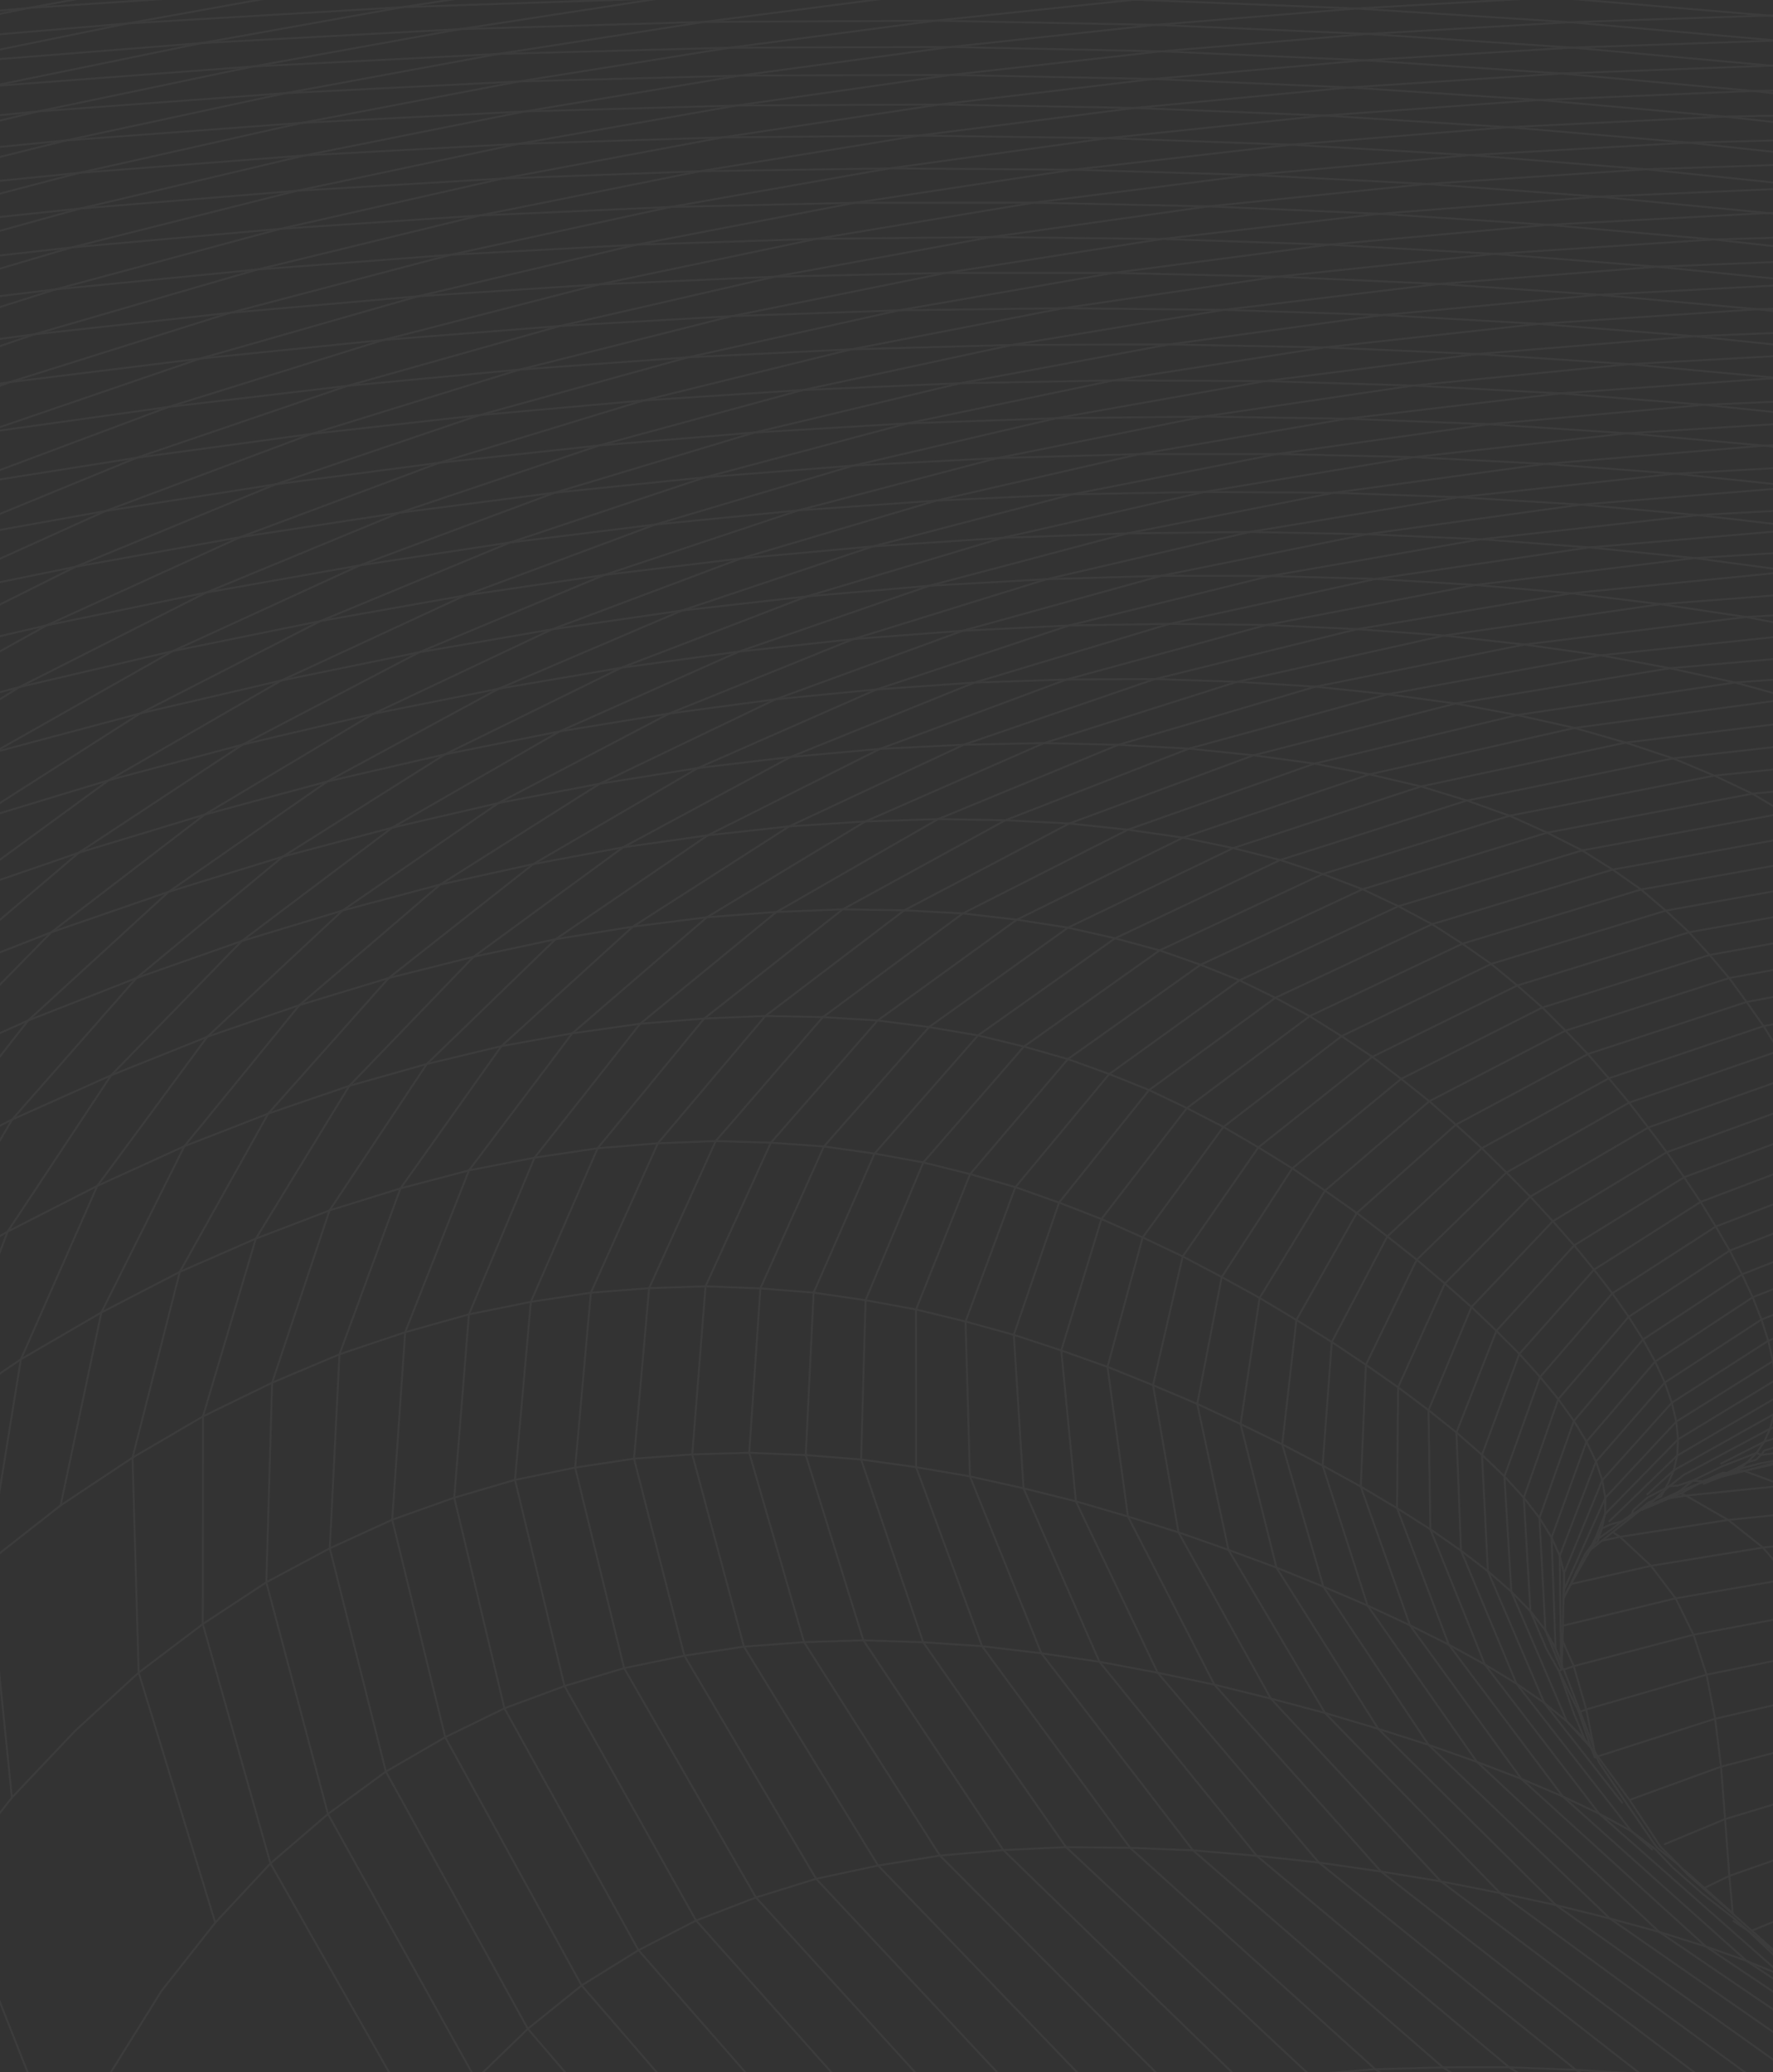 <svg width="920" height="1075" viewBox="0 0 920 1075" fill="none" xmlns="http://www.w3.org/2000/svg">
<rect x="0" y="0" width="920" height="1075" fill="#333333" stroke="none"/>
<g opacity="0.05" clip-path="url(#clip0_4_36013)">
<path d="M1998.17 80.451L1843.27 40.376L1685.22 4.561L1676.13 6.355L1660.21 7.054L1637.33 6.724L1607.48 5.432L1570.68 3.308L1527.11 0.498L1476.98 -2.813L1420.6 -6.388L1358.25 -10.002L1290.4 -13.392L1217.3 -16.308L1139.43 -18.458L1057.06 -19.579L970.628 -19.408L880.291 -17.653L786.474 -14.065L689.201 -8.327L588.817 -0.175L485.281 10.735L378.792 24.744L269.27 42.262L156.807 63.711L41.299 89.645L-77.308 120.685L-184.404 153.135L-199.054 157.581L-324.122 201.297L-381.164 224.237" stroke="#F0F1F1" stroke-linecap="round" stroke-linejoin="round"/>
<path d="M1998.17 73.064L1954.72 61.956L1849.82 35.138L1843.49 33.516L1700.59 1.553L1683.87 -2.193L1626.6 -13.208L1539.41 -29.987L1523.25 -33.1L1461.22 -43.126L1376.67 -56.792L1361.02 -59.325L1293.93 -68.137L1224.76 -77.226L1201.95 -78.927L1130.98 -84.929L1039.79 -94.322L1034.76 -94.849L957.244 -100.522L867.857 -107.078L863.941 -106.022L861.818 -101.907L853.168 -99.295L838.782 -96.749L818.528 -94.203L792.262 -91.591L759.93 -88.794L721.507 -85.708L677.004 -82.186L626.502 -78.057L570.027 -73.136L507.75 -67.213L439.645 -60.064L365.949 -51.423L286.557 -41.015L201.653 -28.536L111.079 -13.617L14.914 4.126L-87.105 25.153L-195.058 50.005L-309.354 79.316L-381.164 99.816" stroke="#F0F1F1" stroke-linecap="round" stroke-linejoin="round"/>
<path d="M1998.17 76.638L1846.73 37.592L1687.69 1.711L1527.69 -29.367L1366.07 -55.79L1300.74 -64.483L1207.25 -76.922L1202.26 -76.144L1197.08 -72.2L1185.83 -70.168L1168.47 -68.533L1144.88 -67.24L1115.01 -66.198L1078.87 -65.314L1036.52 -64.443L988.086 -63.428L933.734 -62.069L873.619 -60.196L808.019 -57.557L737.026 -53.943L660.983 -49.089L579.93 -42.73L494.155 -34.605L403.634 -24.381L308.59 -11.744L208.905 3.703L104.697 22.343L-4.272 44.702L-118.026 71.322L-236.871 102.889L-361.056 140.221L-381.164 147.041" stroke="#F0F1F1" stroke-linecap="round" stroke-linejoin="round"/>
<path d="M1879.69 604.148L1743.16 553.598L1734.87 550.525L1728.84 535.236L1588.58 494.844L1586.57 494.264L1451.28 464.728L1447.82 463.963L1316.69 444.374L1315.13 444.136L1303.86 431.473L1176.41 422.265L1162.09 410.498L1040.74 411.488L1023.62 400.829L909.299 411.765L889.573 402.386L783.321 423.202L761.156 415.313L737.355 408.005L639.885 439.994L613.856 434.559L585.216 430.444L499.6 473.883L469.246 472.26L397.159 527.07L365.407 528.403L311.253 594.294L310.119 595.692L277.378 600.586L244.031 680.156L243.306 681.871L235.711 776.981L261.74 886.271L331.309 1011.73L413.905 1106.11" stroke="#F0F1F1" stroke-linecap="round" stroke-linejoin="round"/>
<path d="M1998.17 610.018L1875.93 560.55L1855.45 552.266L1838.33 532.637L1704.38 489.831L1691.11 485.584L1669.85 467.525L1540.43 436.446L1530.58 434.072L1527.17 433.254L1502.51 417.015L1475.01 400.777L1442.49 384.327L1407.16 368.115L1366.92 352.021L1324.12 336.469L1276.7 321.404L1227.08 307.184L1173.3 293.821L1117.72 281.579L1058.5 270.525L997.883 260.79L934.142 252.532L869.334 245.752L801.835 240.66L733.493 237.164L662.777 235.528L591.27 235.581L517.56 237.652L442.928 241.53L366.041 247.585L287.915 255.592L207.257 266L124.766 278.638L39.189 294.019L-49.117 312.038L-141.458 333.382L-237.82 358.036L-339.721 386.912L-381.164 399.721" stroke="#F0F1F1" stroke-linecap="round" stroke-linejoin="round"/>
<path d="M1734.87 550.525L1592.67 508.312L1462.5 478.869L1455.75 477.339L1325.91 457.143L1323.15 456.721L1315.13 444.136L1187.56 434.164L1176.41 422.265L1054.83 422.542L1040.74 411.488L926.164 421.777L909.299 411.765L802.836 431.974L783.321 423.202L686.352 453.45L664.318 446.155L639.885 439.994L554.176 481.257L527.633 477.115L499.6 473.883L426.985 527.677L397.159 527.07L343.044 591.128L341.356 593.133L307.218 669.247L306.598 670.645L298.449 761.362L323.845 865.403L392.267 984.389L503.094 1106.11" stroke="#F0F1F1" stroke-linecap="round" stroke-linejoin="round"/>
<path d="M1998.17 724.242L1865.78 659.697L1729.03 604.596L1594.16 560.959L1463.79 528.68L1339.09 507.191L1337.62 506.941L1218.03 495.517L1104.99 493.987L1000.86 502.086L906.307 519.802L823.934 546.831L755.46 583.464L704.022 629.304L672.692 684.787L665.348 749.306L682.674 809.247L686.682 823.124L709.639 832.952L731.62 843.175L751.768 853.227L783.216 895.096L809.931 930.66L810.907 931.966L822.365 942.203L849.146 966.172L882.15 995.694L904.738 1015.9L906.267 1017.27L925.215 1029.85L946.761 1044.13L955.938 1050.23L973.95 1062.17L986.358 1070.41L1020.72 1093.2L1023.4 1094.97L1040.17 1106.11" stroke="#F0F1F1" stroke-linecap="round" stroke-linejoin="round"/>
<path d="M459.081 1106.11L361.189 996.353L292.926 874.702L267.227 767.747L275.455 675.381L276.496 672.993L310.12 595.692" stroke="#F0F1F1" stroke-linecap="round" stroke-linejoin="round"/>
<path d="M951.903 1042.76L925.161 1025.07L923.025 1023.2L901.902 1004.54L897.207 1000.4L895.414 998.82L882.505 987.422L860.722 968.203L829.775 940.883L821.072 929.526L797.351 898.579L770.465 863.49L759.296 835.801L742.194 793.378L741.258 731.589L763.542 678.085L805.737 633.551L864.889 597.763L938.15 571.182L1023.66 553.638L1118.95 545.486L1223.02 546.765L1333.57 557.74L1450.17 578.728L1570.48 609.912L1694.28 651.861L1818.99 704.56L1832.93 694.099L1845.13 683.019L1856.67 671.78L1865.78 659.696L1873.65 647.257L1878.28 633.696L1881.02 619.581L1879.69 604.148" stroke="#F0F1F1" stroke-linecap="round" stroke-linejoin="round"/>
<path d="M1998.17 625.531L1877.17 574.691L1867.18 570.496L1855.45 552.266L1729.34 510.159L1712.26 504.447L1707.17 502.746L1691.11 485.584L1552.02 450.31L1546.9 449.017L1527.17 433.254L1393.06 409.535L1387.99 408.638L1257.54 393.877L1254.82 393.561L1126.26 387.545L1104.46 376.438L1078.78 365.687L1050.84 355.319L1018.86 345.505L984.631 336.244L946.379 327.789L905.951 320.085L861.673 313.45L815.417 307.79L765.548 303.464L713.925 300.337L659.019 298.834L602.57 298.715L543.141 300.482L482.314 303.859L418.772 309.387L353.884 316.721L286.438 326.509L217.528 338.381L146.008 353.024L72.76 370.093L-3.349 390.408L-81.765 413.651L-163.636 440.786L-248.725 471.627L-338.31 507.336L-381.164 525.831" stroke="#F0F1F1" stroke-linecap="round" stroke-linejoin="round"/>
<path d="M1596.89 522.124L1464.77 491.388L1460.35 490.359L1330.75 469.477L1329.74 469.319L1323.15 456.721L1197.29 446.194L1187.56 434.164L1067.5 433.821L1054.83 422.542L941.617 432.106L926.163 421.777L820.953 441.182L725.592 470.163L643.141 508.576L575.603 557.2L526.868 615.888L501.023 685.591L503.291 765.926L540.344 857.699L570.487 862.105L600.722 867.803L630.14 873.99L659.412 881.206L687.551 888.672L715.189 896.903L775.607 956.845L806.607 987.62L807.332 988.333L887.99 1045.68L944.241 1085.66L945.863 1086.82L981.373 1106.11" stroke="#F0F1F1" stroke-linecap="round" stroke-linejoin="round"/>
<path d="M1998.17 57.26L1977.13 50.559L1941.03 40.296L1849.43 17.594L1835.36 14.111L1825.84 11.75L1787.9 3.492L1694.24 -16.888L1680.29 -19.935L1672.78 -21.571L1632.07 -29.222L1536.79 -47.136L1525.33 -49.299L1517.95 -50.684L1475.15 -57.504L1378.71 -72.846L1367.1 -74.693L1361.34 -75.603L1314.83 -81.671L1217.23 -94.401L1207.79 -95.627L1201.92 -96.393L1152.34 -101.458L1053.62 -111.55L1043.84 -112.539L1039.35 -113.001L1005.07 -118.185L957.956 -121.403L842.316 -129.345L838.822 -129.582L786.012 -131.745L670.424 -136.455L666.469 -136.626L631.843 -139.937L595.568 -143.196L416.372 -143.855L379.148 -146.19L341.41 -148.538L151.164 -142.391L-52.717 -130.492L-102.533 -126.271L-267.541 -112.249L-270.403 -112.011L-274.398 -111.668L-275.36 -111.589L-381.164 -99.796" stroke="#F0F1F1" stroke-linecap="round" stroke-linejoin="round"/>
<path d="M1998.17 107.651L1925.91 87.64L1895.86 79.316L1877.28 74.158L1867.99 71.599L1864.92 70.742L1861.92 70.003L1748.73 42.288L1730.7 37.869L1721.46 35.613L1718.35 34.848L1600.65 9.705L1583.02 5.946L1573.86 3.98L1570.68 3.308L1569.23 3.044L1433.72 -21.743L1424.61 -23.418L1421.35 -24.012L1414.95 -24.988L1269.72 -47.176L1264.96 -47.756L1115.01 -66.198L956.255 -81.051L792.262 -91.591L621.584 -97.554L590.782 -93.926L553.874 -89.823L510.888 -85.141L461.744 -79.692L406.562 -73.308L345.26 -65.749L277.986 -56.819L204.633 -46.226L125.319 -33.668L39.849 -18.814L-51.714 -1.296L-149.686 19.361L-254.157 43.673L-365.605 72.246L-381.164 76.638" stroke="#F0F1F1" stroke-linecap="round" stroke-linejoin="round"/>
<path d="M1998.16 706.948L1873.65 647.257L1733.6 591.787L1597.26 548.388L1464.12 516.003L1337.19 494.501L1336.68 494.409L1214.57 482.998L1100.12 481.508L993.53 489.726L897.247 507.389L812.316 534.695L741.64 571.314L687.551 617.669L653.597 673.35L643.734 738.792L662.353 813.27L701.963 875.956L715.189 896.903L741.271 905.214L766.39 914.065L789.412 922.838L810.905 931.966L829.774 940.883L846.52 949.986L858.704 959.114L868.106 968.981L881.081 980.405L883.678 982.7L899.317 994.876L907.611 1002.18L932.928 1026.05L940.575 1032.77L952.799 1040.47L952.996 1040.58L961.172 1046.22L962.807 1047.31L993.53 1067.72L996.457 1069.72L1017.61 1083.71L1019.66 1086.33L1027.83 1092.98L1047.66 1106.11" stroke="#F0F1F1" stroke-linecap="round" stroke-linejoin="round"/>
<path d="M1998.17 641.215L1886.26 592.579L1878.4 589.149L1875.84 588.041L1867.18 570.496L1731.14 523.245L1720.38 519.499L1707.17 502.746L1574.92 467.525L1563.94 464.596L1546.9 449.017L1411.05 423.32L1408.33 422.806L1387.99 408.638L1365.11 394.524L1337.62 380.29L1307.5 366.281L1272.69 352.404L1235.36 338.988L1193.48 326.021L1149.3 313.753L1100.87 302.263L1050.46 291.737L996.195 282.318L940.3 274.087L881.03 267.24L820.414 261.779L756.845 257.954L692.168 255.645L624.88 255.21L556.604 256.423L485.914 259.695L414.183 264.773L340.078 272.108L264.681 281.434L186.713 293.293L106.978 307.408L24.21 324.425L-61.103 344.159L-150.279 367.376L-243.213 394.009L-341.329 425.035L-381.164 438.715" stroke="#F0F1F1" stroke-linecap="round" stroke-linejoin="round"/>
<path d="M1998.17 386.16L1869.93 349.713L1782.92 314.848L1696.42 283.109L1609.17 254.075L1522.71 227.89L1435.84 204.212L1349.74 183.106L1263.32 164.282L1177.38 147.753L1090.96 133.308L1004.58 120.935L917.344 110.514L829.526 102.018L740.283 95.436L649.657 90.766L556.828 88.049L461.599 87.35L363.154 88.827L260.976 92.6L154.131 98.958L41.787 108.166L-77.308 120.684L-204.499 137.015L-341.646 157.91L-381.164 164.902" stroke="#F0F1F1" stroke-linecap="round" stroke-linejoin="round"/>
<path d="M1998.16 690.023L1878.28 633.696L1736.87 578.741L1597.75 535.328L1464.02 503.431L1460.35 490.359L1455.75 477.339L1447.82 463.963L1438.01 450.508L1303.86 431.473L1290.75 418.848L1162.09 410.498L1145.97 398.916L1023.62 400.829L1004.75 390.474L889.573 402.386L868.145 393.442L843.541 385.263L737.355 408.005L710.627 401.726L682.092 396.159L585.216 430.444L554.835 427.225L469.246 472.26L437.283 471.759L370.694 524.247L365.407 528.403L332.178 531.107L279.237 598.225L277.378 600.586L243.345 607.181L211.343 688.322L210.235 691.144L203.523 788.418L231.029 901.243L301.811 1030.03L367.661 1106.11" stroke="#F0F1F1" stroke-linecap="round" stroke-linejoin="round"/>
<path d="M1998.17 538.758L1881.36 495.53L1874.89 493.129L1744.27 452.737L1734.63 449.756L1726.36 447.197L1588.1 412.583L1582.95 411.29L1449.38 385.646L1442.49 384.327L1311.58 366.822L1307.5 366.281L1176.14 356.625L1050.84 355.319L930.319 362.337L817.052 377.639L710.628 401.726L613.857 434.559L527.634 477.115L455.415 529.418L400.008 592.803L366.107 667.321L359.211 754.516L386.031 854.256L455.653 967.807L577.477 1094.36L611.009 1086.46L644.58 1080.25L679.285 1076.25L713.635 1073.51L748.749 1072.53L783.085 1072.48L817.737 1073.83L851.098 1075.82L884.234 1078.9L915.484 1082.43L945.865 1086.82L973.674 1091.46L999.914 1096.81L1022.87 1102.29L1035.94 1106.11" stroke="#F0F1F1" stroke-linecap="round" stroke-linejoin="round"/>
<path d="M1998.17 342.563L1871.49 309.149L1779.75 274.39L1688.14 242.704L1597.54 214.145L1507.14 188.329L1417.52 165.218L1327.9 144.521L1238.62 126.198L1148.95 110.052L1059.03 96.016L968.136 84.012L876.217 74L782.61 65.98L687.039 59.951L588.83 55.994L487.497 54.213L382.26 54.74L272.355 57.814L156.807 63.711L34.429 72.826L-96.177 85.648L-236.871 102.889L-381.164 124.14" stroke="#F0F1F1" stroke-linecap="round" stroke-linejoin="round"/>
<path d="M1998.17 657.164L1883.67 605.928L1879.69 604.148L1875.84 588.041L1733 536.726L1728.84 535.236L1720.38 519.499L1584.6 481.824L1576.45 479.555L1563.94 464.596L1432.65 438.345L1424.31 436.683L1408.33 422.806L1278.12 406.686L1273.88 406.158L1254.82 393.561L1231.62 381.029L1206.05 368.708L1176.14 356.625L1143.81 344.937L1107.13 333.738L1068.12 323.132L1024.93 313.304L979.607 304.308L930.398 296.38L879.316 289.52L824.713 284.006L768.528 279.759L709.191 277.147L648.496 275.986L585.006 276.698L520.29 279.02L453.002 283.452L384.528 289.692L313.561 298.293L241.237 308.912L166.314 322.182L89.638 337.788L10.022 356.467L-72.021 377.955L-157.742 403.098L-246.932 431.816L-340.973 465.137L-381.164 480.571" stroke="#F0F1F1" stroke-linecap="round" stroke-linejoin="round"/>
<path d="M1998.16 673.415L1881.02 619.581L1740.06 566.051L1736.84 564.824L1603.28 524.076L1596.89 522.124L1592.67 508.312L1586.57 494.264L1576.45 479.555L1446.9 452.368L1438.01 450.508L1424.31 436.683L1292.89 419.126L1290.75 418.849L1273.87 406.158L1145.97 398.916L1126.26 387.545L1004.75 390.474L982.48 380.607L958.218 371.149L843.54 385.263L817.049 377.639L787.17 370.964L682.092 396.159L650.472 391.833L554.835 427.225L521.698 425.537L437.282 471.759L402.907 473.118L332.178 531.107L296.945 536.08L244.623 605.467L243.344 607.182L207.808 616.521L176.149 702.595L171.125 803.245L200.226 919.091L273.909 1052.52L319.875 1106.11" stroke="#F0F1F1" stroke-linecap="round" stroke-linejoin="round"/>
<path d="M1329.75 469.319L1204.4 458.344L1086.7 457.196L1077.62 445.416L966.579 454.122L954.633 442.989L851.519 461.47L836.777 451.141L743.078 479.463L725.594 470.163L707.028 461.325L622.968 500.516L601.712 493.05L531.313 542.94L507.473 537.162L482.064 532.835L427.514 594.769L394.562 668.403L388.773 753.685L417.229 851.934L487.72 962.649L611.009 1086.46L638.079 1106.11" stroke="#F0F1F1" stroke-linecap="round" stroke-linejoin="round"/>
<path d="M857.269 959.444L846.522 949.986L841.525 943.561L837.846 938.839L826.401 924.157L809.457 902.431L786.882 873.449L773.367 841.064L758.098 804.445L742.195 793.378L724.922 782.429L706.092 771.229L686.3 760.32L665.348 749.305L643.736 738.792L621.241 728.344L598.311 718.609L574.682 709.124L550.683 700.59L526.065 692.49L501.025 685.591L475.339 679.338L449.139 674.537L422.187 670.606L394.562 668.403L366.107 667.321L336.821 668.284L306.599 670.645L275.454 675.381L243.307 681.871L210.237 691.145L176.151 702.595L141.195 717.356L105.317 734.808L68.765 756.204L31.449 780.991" stroke="#F0F1F1" stroke-linecap="round" stroke-linejoin="round"/>
<path d="M1998.17 497.641L1892.67 460.797L1883.25 457.512L1748.19 417.727L1737.27 414.522L1603.68 382.309L1596.21 380.501L1466.72 356.163L1457.65 354.448L1330.04 337.26L1324.12 336.469L1193.48 326.021L1068.12 323.132L946.379 327.789L830.633 339.977L719.964 360.173L616.943 388.377L580.299 386.398L541.757 385.501L500.129 386.345L456.668 388.495L410.28 392.69L362.125 398.455L311.214 406.581L258.655 416.606L203.512 429.375L146.733 444.413L87.516 462.657L26.623 483.645L-36.722 508.431L-101.953 536.621L-169.82 569.441L-240.035 606.575L-313.349 649.552L-381.164 692.741" stroke="#F0F1F1" stroke-linecap="round" stroke-linejoin="round"/>
<path d="M1998.17 44.359L1893.5 17.132L1883.21 14.454L1830.53 -0.544L1717.52 -25.674L1702.16 -29.09L1694.73 -30.739L1574.07 -54.312L1563.69 -56.344L1556 -57.834L1431.11 -78.954L1419.61 -80.906L1414.9 -81.697L1282.88 -100.535L1275.8 -101.551L1270.38 -102.329L1134.26 -118.251L1125.64 -119.267L1122.79 -119.596L979.12 -132.695L974.544 -133.118L970.72 -133.461L929.501 -139.41L776.4 -148.512L773.551 -148.683L733.031 -153.564L573.627 -158.181L571.583 -158.234L531.524 -162.165L362.521 -162.099L322.581 -165.212L281.862 -168.299L241.5 -171.438L200.295 -174.538L159.365 -177.718L117.395 -180.857L75.477 -184.063L32.227 -187.202L-11.3 -190.381L-56.567 -193.468L-102.599 -196.555L-150.859 -199.497L-200.478 -202.385L-252.918 -205.063L-307.468 -207.609L-365.552 -209.878L-381.164 -210.406" stroke="#F0F1F1" stroke-linecap="round" stroke-linejoin="round"/>
<path d="M1210.51 470.611L1093.75 469.266L985.792 477.524L976.536 465.717L966.581 454.122L864.377 472.419L851.52 461.47L758.824 489.594L743.079 479.463L661.775 517.652L643.144 508.576L622.969 500.516L554.112 549.456L503.386 609.121L475.34 679.338L475.353 761.138L505.456 842.806L509.597 854.031L574.669 942.677L586.378 958.612L690.138 1052.28L713.635 1073.51L763.043 1106.11" stroke="#F0F1F1" stroke-linecap="round" stroke-linejoin="round"/>
<path d="M1998.17 283.307L1887.46 256.634L1790.34 222.06L1694.16 190.757L1598.43 162.435L1503.14 136.897L1407.78 113.957L1312.18 93.457L1215.9 75.28L1118.59 59.358L1019.81 45.612L919.084 34.057L815.918 24.704L709.666 17.607L599.748 12.898L485.281 10.734L365.435 11.354L238.982 15.088L104.697 22.343L-39.293 33.727L-195.058 50.005L-365.605 72.246L-381.164 74.686" stroke="#F0F1F1" stroke-linecap="round" stroke-linejoin="round"/>
<path d="M1998.17 142.477L1889.96 109.709L1882.09 107.572L1759.08 74.211L1751.58 72.417L1627.09 42.499L1620.07 41.022L1493.69 14.467L1487.04 13.267L1358.25 -10.002L1352.1 -10.939L1220.3 -30.937L1202.05 -33.18L1079.06 -48.31L933.734 -62.069L783.283 -72.068L626.502 -78.057L461.744 -79.692L287.084 -76.46L283.432 -76.289L99.792 -67.609L96.469 -67.359L-103.588 -52.096H-103.64L-106.845 -51.753L-323.924 -28.8L-327.774 -28.404L-328.183 -28.352L-381.164 -15.938" stroke="#F0F1F1" stroke-linecap="round" stroke-linejoin="round"/>
<path d="M1998.17 50.955L1917.02 29.796L1889.63 22.659L1867.85 16.565L1853.41 11.869L1842.37 9.099L1830.19 6.394L1719.38 -17.113L1613.24 -37.454L1599.85 -38.918L1499.4 -55.856L1486.84 -58.125L1480.55 -59.259L1443.84 -64.852L1341.3 -80.484L1331.46 -81.975L1325.05 -82.951L1286.48 -89.085L1247.36 -97.765L1224.65 -100.298L1104.86 -113.621L1095.16 -113.344L981.744 -122.248L972.843 -123.053L969.283 -123.369L929.039 -125.902L807.597 -133.54L803.483 -133.804L758.981 -135.387L634.308 -139.845L631.843 -139.938L452.145 -141.441L262.835 -137.893L60.432 -128.514L-17.668 -122.736L-152.652 -112.763L-157.505 -112.407L-158.309 -112.341L-158.586 -112.315L-343.373 -93.491L-362.084 -90.206L-381.164 -86.38" stroke="#F0F1F1" stroke-linecap="round" stroke-linejoin="round"/>
<path d="M1086.7 457.196L976.533 465.717L876.465 483.658L864.374 472.419L773.747 500.081L696.122 537.571L634.821 584.638L592.916 641.954L574.68 709.124L585.281 786.742L622.663 859.453L630.14 873.99L697.098 949.036L716.626 970.933L812.619 1045.81L850.159 1075.09L851.096 1075.82L903.009 1106.11" stroke="#F0F1F1" stroke-linecap="round" stroke-linejoin="round"/>
<path d="M1998.17 123.494L1898.03 94.117L1884.38 90.542L1762.63 58.711L1758.92 57.748L1758.89 57.735L1746.24 54.833L1623.03 26.471L1618.95 25.535L1618.7 25.482L1607.12 23.174L1481.86 -1.837L1477.49 -2.708L1476.98 -2.814L1466.43 -4.608L1350.63 -24.263L1338.63 -26.294L1333.93 -27.099L1333.19 -27.218L1323.71 -28.55L1192.65 -46.925L1187.62 -47.638L1186.63 -47.77L1178.13 -48.719L1036.52 -64.444L881.874 -77.16L721.507 -85.708L553.874 -89.824L377.091 -89.059L376.603 -89.032L190.959 -82.819L188.612 -82.74L147.445 -75.735L99.792 -67.609L45.597 -58.164L-15.308 -47.163L-82.965 -34.315L-157.624 -19.342L-239.376 -1.864L-328.592 18.556L-381.164 31.497" stroke="#F0F1F1" stroke-linecap="round" stroke-linejoin="round"/>
<path d="M1998.17 415.023L1899.14 384.511L1817.69 349.343L1734.22 316.576L1650.93 286.645L1566.38 259.167L1482.39 234.381L1397.63 211.955L1313.47 191.983L1228.77 174.228L1144.52 158.689L1059.65 145.207L974.887 133.757L889.244 124.246L803.154 116.634L715.705 110.909L627.096 107.058L536.443 105.145L443.693 105.198L347.95 107.374L248.898 111.793L145.547 118.706L37.238 128.348L-77.255 141.157L-199.054 157.58L-329.897 178.317L-381.164 187.683" stroke="#F0F1F1" stroke-linecap="round" stroke-linejoin="round"/>
<path d="M1998.17 59.819L1921.75 39.742L1898.88 33.727L1851.46 22.738L1781.59 6.526L1763.85 2.424L1750.16 -0.755L1742.65 -2.497L1692.31 -12.628L1621.76 -26.822L1604.45 -30.317L1592.42 -32.731L1585.16 -34.196L1532.31 -43.258L1444.24 -58.349L1432.4 -60.38L1426.25 -61.436L1369.7 -69.456L1281.49 -81.988L1271.07 -83.465L1265 -84.323L1205.05 -91.09L1116.46 -101.089L1106.07 -102.263L1100.96 -102.843L1071.32 -107.883L1011.73 -112.592L917.634 -120.045L908.166 -120.797L903.815 -121.14L838.663 -124.451L735.299 -129.688L730.737 -129.925L699.697 -133.289L634.19 -134.463L519.749 -136.508L330.716 -134.608L129.447 -126.918L-87.343 -112.5L-196.799 -102.078L-294.032 -92.831L-307.508 -91.552L-317.766 -90.562L-322.526 -90.114L-325.256 -89.863L-381.164 -82.924" stroke="#F0F1F1" stroke-linecap="round" stroke-linejoin="round"/>
<path d="M985.789 477.524L887.092 495.424L800.329 522.691L727.081 559.706L670.58 606.126L633.949 662.506L621.238 728.344L637.444 804.049L662.352 813.27L686.68 823.124L724.985 880.731L741.27 905.214L798.562 960.064L834.151 994.124L835.351 995.285L906.779 1044.95L969.399 1088.49L973.671 1091.46L1001.15 1106.11" stroke="#F0F1F1" stroke-linecap="round" stroke-linejoin="round"/>
<path d="M1998.17 101.425L1943.92 86.083L1922.95 80.147L1911.55 76.915L1907.3 75.728L1904.89 75.121L1773.17 42.156L1762.07 39.373L1757.85 38.318L1622.55 8.729L1611.69 6.355L1607.48 5.431L1459.84 -22.27L1455.64 -23.062L1301.7 -47.268L1144.88 -67.24L984.209 -82.924L956.255 -81.051L922.13 -79.178L881.874 -77.16L835.565 -74.838L783.283 -72.068L725.199 -68.638L661.405 -64.338L592.127 -58.942L517.402 -52.202L437.496 -43.852L352.341 -33.575L262.176 -21.07L166.829 -5.966L66.418 12.133L-39.293 33.727L-150.358 59.344L-267.159 89.658L-381.164 122.887" stroke="#F0F1F1" stroke-linecap="round" stroke-linejoin="round"/>
<path d="M1998.17 470.585L1908.99 440.021L1842.86 407.24L1772.54 375.607L1700.85 346.006L1625.97 318.027L1550.48 292.277L1472.69 268.427L1394.8 246.833L1315.25 227.27L1235.9 209.871L1155.3 194.503L1074.94 181.193L993.505 169.848L912.148 160.443L829.657 152.937L746.876 147.291L662.698 143.532L577.662 141.593L490.727 141.606L402.171 143.518L310.951 147.529L217.08 153.676L119.478 162.263L17.802 173.436L-89.162 187.617L-202.179 205.162L-322.816 226.716L-381.164 238.509" stroke="#F0F1F1" stroke-linecap="round" stroke-linejoin="round"/>
<path d="M1998.17 553.202L1918.94 522.005L1910.6 518.72L1874.89 493.129L1833.12 466.773L1787.98 440.72L1737.27 414.522L1683.8 389.142L1625.45 364.236L1565.01 340.584L1500.52 317.921L1434.59 296.842L1365.39 277.147L1295.36 259.207L1222.73 242.915L1149.69 228.471L1074.6 215.82L999.32 205.003L922.328 196.06L845.177 188.923L766.444 183.673L687.368 180.217L606.657 178.687L525.195 178.95L441.794 181.219L357.048 185.375L269.797 191.706L180.357 200.162L87.529 211.098L-8.689 224.566L-109.587 241.055L-215.549 260.776L-328.157 284.442L-381.164 296.842" stroke="#F0F1F1" stroke-linecap="round" stroke-linejoin="round"/>
<path d="M1998.16 341.204L1911.91 305.165L1779.75 274.39L1649.69 248.587L1522.71 227.89L1397.62 211.955L1275.6 200.888L1155.29 194.503L1038.01 192.88L922.326 196.059L809.718 204.08L698.838 217.232L591.268 235.581L495.459 257.518L485.912 259.695L392.042 287.476L384.526 289.692L294.624 323.435L286.436 326.509L199.857 367.402L193.634 370.344L112.962 418.558L106.211 422.595L31.46 479.924L26.621 483.644L-38.821 550.379L-43.831 555.484L-98.579 634.276L-101.783 638.88L-143.86 736.589L-164.944 849.955L-210.224 901.256L-195.14 1043.38L-226.746 1106.11" stroke="#F0F1F1" stroke-linecap="round" stroke-linejoin="round"/>
<path d="M876.465 483.658L787.315 511.267L712.076 548.282L652.964 595.257L613.697 651.821L598.309 718.609L611.508 794.961L650.525 865.205L659.412 881.206L724.564 951.199L747.692 976.038L840.573 1046.01L882.61 1077.69L884.232 1078.9L932.044 1106.11" stroke="#F0F1F1" stroke-linecap="round" stroke-linejoin="round"/>
<path d="M1998.17 39.953L1921.05 19.427L1908.57 16.116L1853.4 -0.017L1746.67 -24.434L1725.03 -29.394L1613.3 -52.096L1594.16 -55.987L1474.53 -77.226L1466.26 -78.69L1459.85 -79.824L1336.07 -98.714L1326.21 -100.218L1322.76 -100.746L1191.39 -117.486L1186.16 -118.145L1181.71 -118.713L1046.2 -132.656L1038.98 -133.408L1037.15 -133.592L890.616 -145.029L887.557 -145.267L845.916 -151.018L694.08 -158.247L691.838 -158.353L651.028 -163.101L490.78 -166.043L450.418 -169.921L281.862 -168.299L103.075 -162.481L-89.822 -151.678L-299.266 -135.123L-381.164 -126.72" stroke="#F0F1F1" stroke-linecap="round" stroke-linejoin="round"/>
<path d="M1998.16 935.132L1926.37 880.994L1902.39 886.258L1808.26 826.092L1788.37 833.413L1694.32 782.745L1598.01 739.821L1500.53 704.877L1403.79 678.256L1308.87 660.026L1217.58 650.264L1131.08 648.998L1051.22 656.135L979.394 671.727L917.552 695.564L867.498 727.724L831.395 767.931L817.22 802.414L811.537 816.185L811.273 829.113" stroke="#F0F1F1" stroke-linecap="round" stroke-linejoin="round"/>
<path d="M1998.17 328.211L1911.92 305.165L1818.02 269.14L1724.53 236.372L1632.11 206.81L1540.02 180.072L1448.67 156.077L1357.36 134.562L1266.23 115.434L1174.68 98.536L1082.63 83.788L989.51 71.111L895.059 60.479L798.737 51.878L700.093 45.361L598.535 40.982L493.404 38.885L383.961 39.227L269.27 42.261L148.329 48.303L19.753 57.801L-118.026 71.322L-267.159 89.658L-381.164 106.569" stroke="#F0F1F1" stroke-linecap="round" stroke-linejoin="round"/>
<path d="M1998.17 443.055L1914.11 415.458L1838.27 380.541L1761.48 348.064L1682.06 317.605L1602.44 289.679L1521.03 263.929L1439.87 240.673L1357.52 219.619L1275.6 200.888L1192.8 184.28L1110.39 169.822L1027.14 157.37L944.032 146.909L859.932 138.374L775.49 131.712L689.702 126.924L602.926 123.995L514.198 122.993L423.65 123.916L330.294 126.95L233.971 132.161L133.653 139.812L28.878 150.114L-81.62 163.49L-198.737 180.322L-324.122 201.297L-381.164 212.193" stroke="#F0F1F1" stroke-linecap="round" stroke-linejoin="round"/>
<path d="M758.823 489.594L679.563 527.176L615.862 574.876L571.544 632.417L550.684 700.59L558.266 778.867L594.579 854.942L600.724 867.803L667.194 946.068L684.336 966.25L784.601 1047.1L817.738 1073.83L871.404 1106.11" stroke="#F0F1F1" stroke-linecap="round" stroke-linejoin="round"/>
<path d="M1998.17 384.577L1918.65 349.106L1782.92 314.848L1650.93 286.645L1521.03 263.929L1394.8 246.833L1270.46 234.987L1149.69 228.471L1030.72 227.178L915.3 231.188L801.835 240.66L692.168 255.645L593.933 274.944L585.006 276.698L488.947 302.105L482.314 303.859L390.817 335.479L383.381 338.051L295.668 377.085L290.394 379.433L209.38 425.998L203.512 429.375L129.328 485.254L125.412 488.209L61.79 553.611L57.676 557.846L6.317 635.358L3.943 638.946L-44.08 667.07L-93.329 699.112L-143.857 736.589L-195.586 779.144L-248.422 828.572L-302.497 884.807L-357.667 950.104L-381.164 981.157" stroke="#F0F1F1" stroke-linecap="round" stroke-linejoin="round"/>
<path d="M1998.16 280.392L1917.89 249.155L1790.34 222.06L1664.48 199.041L1540.02 180.072L1417.52 165.218L1296.42 154.401L1177.38 147.753L1059.64 145.207L944.031 146.909L829.656 152.937L717.497 163.437L606.656 178.687L507.749 197.062L498.281 198.817L401.51 222.007L391.581 224.382L296.26 253.073L287.913 255.592L195.586 289.982L186.712 293.293L96.876 334.477L89.637 337.788L-3.35 390.408L-84.192 447.395L-90.205 451.642L-163.783 517.771L-170.046 523.403L-240.037 606.575L-297.685 703.954L-338.693 817.109L-357.668 950.104L-347.317 1105.75L-347.488 1106.11" stroke="#F0F1F1" stroke-linecap="round" stroke-linejoin="round"/>
<path d="M1998.16 1013.95L1934.42 956.7L1906.56 957.927L1830.17 899.726L1806.28 903.354L1727.98 852.739L1707.77 858.094L1628.5 814.879L1611.53 821.356L1594.32 827.082L1576.66 831.87L1558.74 835.801L1540.14 838.664L1521.2 840.603L1501.31 841.434L1481 841.341L1459.4 840.18L1437.2 838.162L1413.36 835.234L1388.63 831.593L1361.86 827.293L1333.87 822.517L1303.4 817.425L1271.32 812.202L1236.35 807.136L1199.35 802.414L1159.13 798.43L1116.51 795.435L1070.48 793.958L1021.77 794.288L969.637 797.124L914.77 802.849L856.713 812.334L815.375 821.739" stroke="#F0F1F1" stroke-linecap="round" stroke-linejoin="round"/>
<path d="M1998.17 372.23L1918.65 349.106L1828.56 312.381L1739.29 279.034L1649.69 248.588L1561.07 221.15L1472.35 196.363L1384.45 174.202L1296.42 154.402L1208.84 136.936L1120.87 121.608L1032.79 108.364L943.834 97.125L854.091 87.825L762.831 80.477L669.897 75.069L574.589 71.678L476.526 70.359L374.929 71.283L269.178 74.607L158.297 80.609L41.299 89.645L-83.136 102.151L-216.578 118.732L-361.056 140.221L-381.164 143.717" stroke="#F0F1F1" stroke-linecap="round" stroke-linejoin="round"/>
<path d="M1998.17 268.52L1917.89 249.155L1818.82 213.816L1720.52 181.787L1622.64 152.779L1524.94 126.594L1427.08 103.048L1328.72 81.994L1229.48 63.315L1128.92 46.945L1026.64 32.856L922.051 21.037L814.691 11.513L703.811 4.416L588.817 -0.175L468.68 -2.021L342.518 -0.847L208.905 3.704L66.418 12.133L-87.105 25.153L-254.157 43.673L-381.164 61.112" stroke="#F0F1F1" stroke-linecap="round" stroke-linejoin="round"/>
<path d="M661.776 517.652L596.255 565.51L549.537 623.895L526.066 692.49L531.103 772.113L565.149 849.903L570.49 862.105L637.395 944.617L652.11 962.755L753.51 1047.71L783.086 1072.48L837.385 1106.11" stroke="#F0F1F1" stroke-linecap="round" stroke-linejoin="round"/>
<path d="M1998.17 1075.03L1944.64 1017.96L1944.29 1017.58L1912.96 1014.45L1851.06 958.81L1823.52 958.401L1758.35 908.709L1734.33 910.345L1666.75 866.616L1594.32 827.081L1517.96 792.388L1503.48 798.614L1488.39 803.865L1472.93 808.178L1456.6 811.41L1439.84 813.666L1421.94 814.84L1403.51 815.064L1383.6 814.286L1362.94 812.65L1340.44 810.21L1316.89 807.096L1291.1 803.429L1263.87 799.366L1233.95 795.132L1202.19 790.897L1167.34 786.966L1130.19 783.55L1089.66 781.109L1046.46 779.843L999.664 780.384L949.993 783.022L896.735 788.523L840.59 797.295L831.148 799.353" stroke="#F0F1F1" stroke-linecap="round" stroke-linejoin="round"/>
<path d="M1998.17 62.26L1952.34 49.9L1937.96 46.021L1929.9 43.845L1879.48 31.841L1811.18 15.589L1792.97 11.249L1780.04 8.175L1772.3 6.329L1719.35 -4.647L1650.19 -18.973L1633.26 -22.481L1620.69 -25.093L1613.93 -26.492L1557.51 -36.464L1488.4 -48.693L1471.94 -51.608L1460.56 -53.613L1454.02 -54.774L1394.42 -63.546L1309.12 -76.091L1297.98 -77.727L1292.22 -78.571L1228.39 -86.09L1143.32 -96.103L1133.17 -97.29L1127.53 -97.963L1100.96 -102.843L1036.23 -108.278L947.131 -115.758L937.966 -116.536L932.811 -116.971L863.321 -120.81L763.992 -126.311L759.653 -126.548L730.737 -129.925L659.968 -131.508L550.894 -133.962L519.749 -136.508L486.89 -139.014L297.448 -136.27L262.835 -137.893L226.561 -139.423L189.522 -140.94L-14.121 -129.833L-73.326 -125.031L-220.955 -113.027L-229.975 -112.301L-232.19 -112.117L-235.078 -111.893L-236.08 -111.774L-381.164 -96.037" stroke="#F0F1F1" stroke-linecap="round" stroke-linejoin="round"/>
<path d="M1998.17 511.65L1935.04 487.813L1883.25 457.512L1825.94 427.304L1766.11 398.283L1701.64 370.027L1635.43 343.394L1565.56 318.053L1494.67 294.586L1420.95 272.767L1346.77 252.967L1270.46 234.987L1194.05 219.026L1116.02 204.977L1038.01 192.881L958.629 182.71L879.236 174.413L798.512 168.015L717.498 163.437L634.968 160.76L551.685 159.902L466.491 160.997L379.834 163.991L290.618 169.11L199.015 176.352L103.853 186.034L5.011 198.263L-98.814 213.499L-208.139 231.993L-324.57 254.458L-381.164 266.713" stroke="#F0F1F1" stroke-linecap="round" stroke-linejoin="round"/>
<path d="M1998.17 153.755L1934.57 133.348L1924.56 130.459L1808.28 96.86L1798.66 94.367L1681.11 64.053L1671.96 61.969L1552.75 34.808L1544 33.08L1422.65 9.006L1414.4 7.608L1290.4 -13.393L1282.54 -14.501L1155.27 -32.441L1147.89 -33.272L1016.66 -48.06L873.619 -60.196L725.199 -68.638L570.027 -73.137L406.562 -73.308L232.64 -68.572L227.339 -68.282L45.597 -58.164L40.416 -57.729L-158.349 -40.923L-163.293 -40.369L-381.164 -15.569" stroke="#F0F1F1" stroke-linecap="round" stroke-linejoin="round"/>
<path d="M1998.17 53.21L1946.03 39.148L1934.79 36.127L1905.2 29.031L1809.13 6.012L1793.64 2.305L1785.04 0.247L1741.79 -11.467L1719.38 -17.113L1704.98 -21.44L1697.09 -23.194L1682.24 -26.07L1567.46 -47.15L1458.41 -64.918L1448 -66.726L1440.9 -67.952L1412.71 -72.055L1303.11 -88.016L1292.11 -89.613L1286.48 -89.085L1181.97 -100.733L1171.67 -102.013L1166.99 -102.606L1123.47 -106.788L1010.08 -117.697L1005.07 -118.185L969.283 -123.369L931.795 -128.54L900.835 -130.308L769.49 -137.854L767.038 -137.985L729.168 -142.128L690.784 -146.243L651.358 -150.28L481.695 -152.786L302.551 -150.821L112.49 -143.895L-92.578 -131.1L-129.511 -127.841L-310.409 -111.893L-315.498 -111.444L-316.078 -111.392L-317.608 -111.207L-381.164 -103.925" stroke="#F0F1F1" stroke-linecap="round" stroke-linejoin="round"/>
<path d="M1998.17 46.773L1947.74 33.146L1934.82 29.664L1819.91 1.883L1803.07 -2.18L1794.09 -4.357L1791.53 -4.884L1671.87 -30.41L1659.64 -33.022L1650.77 -34.908L1647.12 -35.594L1524.41 -58.375L1511.54 -60.776L1505.55 -61.884L1498.26 -63.032L1372.73 -82.898L1363.83 -84.309L1357.46 -85.312L1347.96 -86.565L1220.67 -103.292L1210.7 -104.598L1206.75 -105.126L1192.67 -106.59L1063.73 -118.766L942.357 -127.656L936.147 -128.171L931.795 -128.54L893.49 -133.672L870.876 -134.833L732.556 -141.956L729.642 -140.624L598.812 -143.104L595.568 -143.196L558.529 -146.441L520.237 -149.62L481.695 -152.786L442.177 -155.886L402.751 -159.012L362.521 -162.099L183.97 -157.746L-7.739 -148.406L-214.943 -133.302L-381.164 -117.077" stroke="#F0F1F1" stroke-linecap="round" stroke-linejoin="round"/>
<path d="M1998.17 145.088L1934.57 133.348L1844.27 117.822L1749.86 102.968L1652.14 89.196L1551.48 76.81L1448.52 66.138L1343.51 57.431L1236.92 50.968L1128.92 46.944L1019.81 45.612L909.709 47.182L798.737 51.878L687.039 59.951L574.589 71.678L461.599 87.35L347.95 107.374L245.232 129.707L233.971 132.161L119.478 162.263L15.191 195.057L5.011 198.262L-99.421 237.256L-109.587 241.055L-214.297 287.357L-223.461 291.407L-327.313 345.9L-336.569 350.755L-381.164 378.667" stroke="#F0F1F1" stroke-linecap="round" stroke-linejoin="round"/>
<path d="M801.216 1106.11L748.749 1072.53L722.984 1050.16L619.04 959.932L605.775 942.691L540.346 857.699L509.597 854.032L479.045 851.987L448.006 850.971L417.23 851.934L386.032 854.256L355.124 858.939L323.847 865.403L292.926 874.702L261.742 886.271L231.032 901.244L200.229 919.091L170.179 941.081L140.339 966.725L111.699 997.461" stroke="#F0F1F1" stroke-linecap="round" stroke-linejoin="round"/>
<path d="M1936.97 1106.11L1899.1 1057.84L1898.6 1057.2L1864.75 1049.11L1820.84 1002.54L1820.09 1001.74L1789.34 996.287L1758.33 990.034L1727.34 983.201L1695.71 975.55L1663.91 967.372L1631.11 958.454L1597.85 949.141L1563.19 939.274L1527.74 929.236L1490.43 918.959L1452.03 908.828L1411.36 898.895L1369.25 889.53L1324.58 880.968L1278.16 873.542L1229.02 867.671L1177.97 863.675L1124.24 862.157L1068.62 863.503L1010.66 868.463L951.124 877.539L889.955 891.667L829.062 911.203" stroke="#F0F1F1" stroke-linecap="round" stroke-linejoin="round"/>
<path d="M1998.17 567.278L1942.57 544.087L1910.6 518.72L1780.43 475.69L1761.86 469.556L1726.36 447.197L1687.62 424.969L1643.35 402.465L1596.21 380.501L1544.02 358.802L1489.49 338.065L1430.62 318.067L1369.99 299.375L1305.68 281.83L1240.19 265.816L1171.69 251.279L1102.42 238.391L1030.72 227.178L958.536 217.707L884.313 210.016L809.72 204.08L733.308 200.03L656.421 197.722L577.728 197.366L498.283 198.817L416.82 202.313L334.065 207.721L248.845 215.359L161.581 225.12L71.046 237.441L-22.6 252.295L-120.69 270.235L-223.461 291.407L-332.455 316.576L-381.164 328.989" stroke="#F0F1F1" stroke-linecap="round" stroke-linejoin="round"/>
<path d="M1998.17 911.335L1950.67 875.652L1926.37 880.995L1828.42 818.613L1808.26 826.092L1710.61 773.683L1694.32 782.745L1678.16 791.544L1661.7 799.855L1572.34 759.661L1559.17 768.855L1545.8 777.429L1460.92 746.364L1450.15 755.202L1438.97 763.275L1358.37 740.203L1349.21 748.026L1270.44 731.748L1192.36 722.026L1186.18 729.202L1179.44 735.428L1171.79 740.718L1163.6 745.005L1154.35 748.356L1144.54 750.73L1133.43 752.273L1121.74 754.569L1105.43 753.817L1099.42 753.5L1092.51 752.498L1078.9 750.532L1065.32 749.582L1053.4 748.738L1046.88 748.461L1043.56 748.488L1039.39 748.342L1027.51 748.474L1012.82 748.896L1005.89 748.765L997.172 748.369L989.418 748.87L989.313 748.883L987.243 749.134L964.51 752.023L943.808 754.503L942.74 753.975L935.277 755.769L929.686 756.165L913.494 759.159L909.973 760.096L906.519 761.033L903.42 761.864L900.77 761.956L894.137 765.003L892.818 766.111L891.421 766.586L883.602 768.512L878.34 768.182L870.482 770.715L866.196 771.032L854.777 776.968L847.525 783.392L846.628 785.608L835.842 793.642L830.054 797.77L827.878 797.981L826.599 800.198L825.544 803.561L825.214 803.957L824.964 804.274L823.751 806.477L815.114 821.792L811.725 828.282L811.33 829.047L811.277 829.219L811.211 831.989" stroke="#F0F1F1" stroke-linecap="round" stroke-linejoin="round"/>
<path d="M1998.17 95.463L1960.49 84.646L1947.45 80.899L1942.16 79.382L1795.27 42.024L1790.14 40.718L1642.4 7.859L1637.33 6.724L1483.24 -22.745L1327.21 -47.809L1301.7 -47.268L1269.72 -47.176L1231.33 -47.387L1186.63 -47.769L1135.81 -48.139L1079.06 -48.31L1016.66 -48.059L948.818 -47.162L875.887 -45.382L797.998 -42.44L715.533 -38.1L628.546 -32.072L537.352 -24.078L441.926 -13.775L342.518 -0.848L238.982 15.088L131.464 34.466L19.753 57.801L-96.177 85.648L-216.578 118.732L-341.646 157.91L-381.164 171.986" stroke="#F0F1F1" stroke-linecap="round" stroke-linejoin="round"/>
<path d="M807.137 855.074L805.107 797.625L798.817 787.455L790.681 776.968L780.634 765.926L769.004 754.753L755.752 743.158L741.26 731.589L725.464 719.717L708.757 708.043L691.062 696.223L672.694 684.786L653.601 673.349L633.954 662.506L613.7 651.821L592.919 641.954L571.545 632.417L549.537 623.895L526.871 615.888L503.387 609.121L479.098 603.053L453.795 598.462L427.515 594.769L400.009 592.803L371.383 591.959L341.358 593.133L310.121 595.692" stroke="#F0F1F1" stroke-linecap="round" stroke-linejoin="round"/>
<path d="M1998.17 261.396L1944.62 240.62L1818.82 213.815L1694.16 190.757L1570.64 171.471L1448.67 156.077L1327.9 144.521L1208.84 136.936L1090.96 133.308L974.887 133.757L859.932 138.374L746.876 147.291L634.968 160.76L535.045 177.315L525.195 178.95L427.013 200.109L416.82 202.312L319.772 228.695L311.03 231.083L216.447 262.913L207.257 266L114.652 304.242L106.978 307.408L18.145 352.351L10.022 356.467L-75.238 409.588L-81.765 413.651L-160.986 475.387L-167.829 480.729L-240.471 553.321L-245.653 558.505L-313.349 649.552L-367.2 755.307L-381.164 803.878" stroke="#F0F1F1" stroke-linecap="round" stroke-linejoin="round"/>
<path d="M1998.17 253.495L1944.62 240.62L1843.35 204.634L1742.66 171.959L1642.29 142.344L1541.87 115.605L1441.1 91.544L1339.56 70.029L1236.92 50.968L1132.64 34.294L1114.66 31.867L1026.36 19.981L917.396 8.07L805.303 -1.415L689.201 -8.327L568.458 -12.535L441.926 -13.775L308.59 -11.744L166.829 -5.966L14.914 4.125L-149.686 19.361L-330.042 40.876L-381.164 48.369" stroke="#F0F1F1" stroke-linecap="round" stroke-linejoin="round"/>
<path d="M723.061 1106.11L679.284 1076.25L658.371 1056.69L553.174 958.27L542.23 942.585L479.043 851.987L475.364 841.144L446.816 757.167L449.137 674.537L479.096 603.053L531.312 542.94" stroke="#F0F1F1" stroke-linecap="round" stroke-linejoin="round"/>
<path d="M1998.17 320.678L1949.92 300.364L1818.02 269.14L1688.14 242.704L1561.07 221.149L1435.84 204.212L1313.47 191.983L1192.8 184.28L1074.94 181.193L958.629 182.71L845.177 188.923L733.308 200.03L624.472 216.11L517.56 237.652L422.292 262.65L414.183 264.773L322.33 295.364L313.561 298.293L224.398 335.505L217.529 338.381L133.323 382.414L125.9 386.292L46.428 438.715L40.877 442.382L-30.867 503.458L-36.722 508.431L-99.935 580.522L-103.97 585.112L-158.362 674.945L-195.586 779.144L-210.222 901.256L-255.938 959.721L-231.992 1106.11" stroke="#F0F1F1" stroke-linecap="round" stroke-linejoin="round"/>
<path d="M1965.04 1106.11L1932.75 1064.91L1898.6 1057.2L1851.55 1007.24L1850.96 1006.62L1820.09 1001.74L1769.23 956.185L1768.43 955.486L1710.08 911.097L1645.94 869.663L1576.66 831.87L1503.48 798.615L1427.19 770.451L1415.02 776.73L1402.03 782.007L1388.62 786.294L1374.18 789.513L1359.23 791.742L1342.98 792.942L1326.08 793.206L1307.57 792.56L1288.14 791.109L1266.72 788.959L1244.06 786.215L1218.98 783.075L1192.24 779.645L1162.64 776.229L1130.94 772.944L1095.97 770.2L1058.47 768.143L1017.37 767.325L973.383 767.958L925.637 770.715L874.793 775.899L866.406 777.205" stroke="#F0F1F1" stroke-linecap="round" stroke-linejoin="round"/>
<path d="M1998.17 313.371L1949.92 300.364L1854 263.257L1758.72 229.526L1664.48 199.041L1570.64 171.471L1477.43 146.672L1384.23 124.418L1291.03 104.565L1197.29 86.981L1102.8 71.6L1007.06 58.342L909.709 47.182L810.208 38.146L708.031 31.26L602.57 26.63L493.074 24.388L378.792 24.744L258.616 27.989L131.464 34.466L-4.272 44.702L-150.358 59.345L-309.354 79.317L-381.164 90.199" stroke="#F0F1F1" stroke-linecap="round" stroke-linejoin="round"/>
<path d="M958.204 1106.11L915.482 1082.43L914.546 1081.74L864.664 1045.23L778.388 982.08L751.621 954.563L687.551 888.672L676.567 870.125L637.444 804.049L611.508 794.961L585.281 786.742L558.263 778.867L531.1 772.113L503.291 765.926L475.35 761.138L446.816 757.167L418.097 754.885L388.771 753.685L359.209 754.516L328.973 756.732L298.448 761.362L267.224 767.747L235.71 776.981L203.523 788.418L171.125 803.245L138.187 820.868L105.222 842.542L71.954 867.737L39.029 897.906L6.156 932.586" stroke="#F0F1F1" stroke-linecap="round" stroke-linejoin="round"/>
<path d="M1998.16 987.079L1962.64 955.183L1934.42 956.7L1854.23 895.65L1830.18 899.726L1748.19 846.789L1727.98 852.739L1645.22 807.677L1628.5 814.879L1545.79 777.429L1532.08 785.318L1517.96 792.388L1438.96 763.275L1427.19 770.451L1349.21 748.026L1339.3 754.912L1262.75 738.937L1254.22 745.176L1245.17 750.426L1235.11 754.687L1224.51 757.946L1212.68 760.254L1200.21 761.626L1186.23 762.18L1171.38 761.89L1154.89 762.18L1145.91 761.402L1140.33 760.201L1136.81 759.436L1116.65 757.537L1094.89 755.281L1091.59 754.806L1061.67 749.991L1050.91 748.883L1043.68 749.648L1013.98 749.068L1011.15 748.646L1004.79 748.21L999.068 748.514L996.589 747.617L983.047 748.184L955.33 751.719L952.746 752.049L945.771 753.962L943.226 754.41L941.129 754.793L936.145 755.98L928.919 757.695L926.295 758.315L925.939 758.407L905.395 763.024L901.295 763.13L893.277 765.214L887.159 767.404L871.191 773.841L863.767 777.284L853.799 781.914L850.647 783.853L850.555 783.932L842.459 790.357L837.435 794.354L836.776 794.881L832.069 798.628L831.146 799.353L826.109 803.363L825.238 804.049" stroke="#F0F1F1" stroke-linecap="round" stroke-linejoin="round"/>
<path d="M1998.16 407.728L1955.52 387.334L1869.93 349.713L1751.6 320.81L1734.22 316.576L1602.44 289.679L1472.69 268.427L1346.77 252.967L1222.73 242.915L1102.42 238.391L983.984 239.314L869.333 245.751L756.844 257.953L648.495 275.986L551.223 298.596L543.14 300.482L448.65 329.741L442.874 331.522L353.804 367.521L347.237 370.172L263.098 414.271L258.654 416.606L182.69 468.962L177.732 472.379L110.642 534.998L107.557 537.874L53.587 611.02L50.475 615.241L3.942 638.946L-31.95 734.122L-75.608 767.153L-82.465 884.306L-120.625 929.763L-86.645 1074.84L-71.956 1106.11" stroke="#F0F1F1" stroke-linecap="round" stroke-linejoin="round"/>
<path d="M681.342 1106.11L644.58 1080.25L520.606 959.8L487.721 962.649L455.653 967.807L423.479 974.693L392.268 984.389L361.189 996.353L331.31 1011.73L301.813 1030.03L273.911 1052.52L246.814 1078.77L225.137 1106.11" stroke="#F0F1F1" stroke-linecap="round" stroke-linejoin="round"/>
<path d="M1998.17 400.869L1955.52 387.334L1833.68 353.762L1817.69 349.343L1698.54 321.457L1682.06 317.605L1550.48 292.277L1420.95 272.767L1295.36 259.207L1171.69 251.279L1051.89 249.049L934.143 252.532L820.414 261.779L709.191 277.147L602.57 298.715L506.761 325.229L499.575 327.221L402.487 362.772L316.871 403.876L311.215 406.581L232.073 456.602L228.433 458.898L159.418 517.995L155.41 521.425L95.665 594.65L50.477 615.241L10.827 705.207L-31.948 734.122L-44.383 844.468L-82.464 884.306L-57.081 1020.19L-86.644 1074.84L-100.66 1106.11" stroke="#F0F1F1" stroke-linecap="round" stroke-linejoin="round"/>
<path d="M1998.17 64.66L1964.28 55.321L1956.29 53.118L1904.82 40.573L1882.06 35.019L1835.68 23.715L1818.34 20.641L1763.39 9.877L1756.86 8.452L1735.08 3.729L1694.56 -6.256L1674.56 -11.691L1658.23 -14.053L1638.6 -19.329L1580.46 -29.909L1512.21 -42.308L1497.07 -43.997L1434.98 -52.558L1386.22 -60.156L1341.31 -67.161L1335.48 -68.071L1267.9 -76.566L1201.26 -84.956L1186.44 -86.816L1176.01 -88.122L1170.35 -88.834L1098 -95.799L1017.29 -102.487L1001.81 -105.06L923.686 -110.27L843.885 -114.544L828.497 -116.628L808.89 -119.887L785.748 -123.198L759.653 -126.548L683.571 -128.593L584.096 -131.244L579.613 -131.363L550.894 -133.962L361.861 -132.854L161.317 -125.981L-54.734 -112.368L-169.952 -101.788L-270.93 -92.528L-281.334 -91.565L-288.428 -90.918L-290.92 -90.694L-381.164 -79.759" stroke="#F0F1F1" stroke-linecap="round" stroke-linejoin="round"/>
<path d="M1993.73 1106.1L1967.16 1072.16L1912.96 1014.45L1881.85 1010.8L1824.16 958.995L1823.52 958.401L1795.94 957.28L1734.33 910.345L1710.08 911.097L1685.72 911.084L1660.87 910.055L1635.87 908.221L1610.05 905.346L1583.9 901.692L1556.62 897.048L1528.78 891.732L1499.38 885.611L1469.14 878.989L1436.93 871.853L1403.53 864.492L1367.73 856.999L1330.36 849.678L1290.24 842.766L1248.19 836.553L1203.12 831.421L1155.86 827.675L1105.48 825.868L1052.77 826.343L997.076 829.838L939.177 836.777L878.746 848.082L816.601 864.36L811.445 866.167" stroke="#F0F1F1" stroke-linecap="round" stroke-linejoin="round"/>
<path d="M1998.17 115.329L1957.96 103.166L1949.18 100.792L1839.16 71.098L1823.8 66.943L1816.98 65.109L1815.34 64.674L1807.51 62.801L1695.83 36.194L1680.56 32.566L1673.69 30.917L1671.88 30.495L1664.96 29.057L1536.08 2.358L1529.05 0.894L1527.11 0.498L1521.17 -0.557L1404.72 -21.162L1389.74 -23.814L1382.57 -25.08L1380.47 -25.449L1375.42 -26.188L1233.58 -47.057L1231.33 -47.387L1218.65 -48.877L1078.87 -65.314L922.13 -79.178L759.93 -88.794L590.782 -93.926L412.772 -94.124L377.091 -89.058L335.199 -83.214L287.084 -76.46L232.64 -68.572L171.892 -59.351L104.749 -48.547L31.212 -35.87L-48.906 -20.991L-135.629 -3.538L-229.289 16.921L-330.042 40.877L-381.164 54.134" stroke="#F0F1F1" stroke-linecap="round" stroke-linejoin="round"/>
<path d="M1998.17 109.247L1957.96 103.166L1898.03 94.117L1831.54 84.342L1759.08 74.211L1681.11 64.054L1598.3 54.226L1511.12 45.071L1420.16 36.906L1325.76 30.033L1228.49 24.744L1128.54 21.314L1026.36 19.981L922.051 21.037L815.918 24.704L708.031 31.26L598.535 40.982L487.497 54.213L388.734 69.185L374.929 71.283L274.083 90.159L260.976 92.6L158.231 115.83L145.547 118.706L40.824 146.896L28.878 150.114L-77.453 183.897L-89.162 187.617L-197.26 227.943L-208.139 231.993L-317.331 279.719L-328.157 284.442L-381.164 311.629" stroke="#F0F1F1" stroke-linecap="round" stroke-linejoin="round"/>
<path d="M1850.34 1106.11L1829.02 1072.11L1792.73 1059.53L1756.02 1046.47L1719.23 1033.3L1681.61 1019.75L1643.62 1006.23L1604.36 992.554L1564.42 979.112L1522.76 965.854L1480.11 953.191L1435.42 941.174L1389.41 930.211L1341.15 920.555L1291.38 912.548L1239.29 906.638L1185.66 903.196L1129.94 902.826L1072.89 905.966L1014.27 913.406L954.964 925.66L895.139 943.733L863.836 956.726" stroke="#F0F1F1" stroke-linecap="round" stroke-linejoin="round"/>
<path d="M1998.17 362.825L1964.23 347.496L1871.49 309.149L1739.29 279.033L1609.17 254.075L1482.39 234.381L1357.52 219.619L1235.9 209.871L1116.02 204.977L999.321 205.003L884.314 210.016L772.59 220.081L662.777 235.528L564.78 254.814L556.605 256.423L453.003 283.452L360.728 314.426L353.885 316.721L266.291 354.105L258.775 357.311L175.334 402.452L169.836 405.433L93.476 458.515L87.516 462.657L18.646 525.725L14.585 529.432L-42.932 602.789L-46.993 607.973L-93.328 699.112L-119.938 805.883L-164.941 849.955L-158.111 982.806L-195.137 1043.38L-174.382 1106.11" stroke="#F0F1F1" stroke-linecap="round" stroke-linejoin="round"/>
<path d="M1998.17 43.303L1964.22 32.803L1856.51 5.932L1841.69 2.239L1830.53 -0.545L1777.97 -15.147L1664.05 -39.353L1652.73 -41.754L1644.28 -43.548L1525.78 -65.67L1508.18 -68.955L1382.21 -89.177L1368.71 -91.341L1238.68 -108.925L1226.36 -110.6L1088.84 -125.691L1079.87 -126.667L937.927 -138.698L929.501 -139.41L887.557 -145.267L733.677 -153.525L733.031 -153.564L691.838 -158.353L531.524 -162.165L490.78 -166.043L322.581 -165.212L143.384 -160.068L-48.286 -150.056L-257.177 -134.12L-381.164 -121.707" stroke="#F0F1F1" stroke-linecap="round" stroke-linejoin="round"/>
<path d="M1998.16 357.535L1964.22 347.496L1828.55 312.381L1696.42 283.109L1566.38 259.167L1439.87 240.673L1315.25 227.27L1194.05 219.026L1074.6 215.82L958.535 217.707L844.252 224.79L733.491 237.164L624.879 255.21L527.725 277.332L520.288 279.02L427.011 306.92L418.77 309.387L328.473 344.067L322.381 346.415L237.648 388.02L230.91 391.331L151.465 441.432L146.731 444.413L75.884 503.181L70.807 507.389L9.506 577.132L6.275 580.812L-41.036 661.86L-44.082 667.07L-75.609 767.153L-119.94 805.883L-120.626 929.763L-158.113 982.806L-123.513 1106.11" stroke="#F0F1F1" stroke-linecap="round" stroke-linejoin="round"/>
<path d="M1998.16 42.222L1964.22 32.803L1908.57 16.116L1803.03 -9.145L1786.27 -13.155L1777.97 -15.147L1725.03 -29.394L1672.72 -43.152L1620.31 -56.515L1568.78 -69.39L1517.29 -81.869L1466.76 -93.886L1416.15 -105.548L1366.45 -116.787L1316.47 -127.709L1267.18 -138.249L1217.28 -148.525L1167.8 -158.458L1117.29 -168.154L1066.83 -177.546L1014.92 -186.714L962.61 -195.592L908.403 -204.232L853.299 -212.596L795.848 -220.695L736.986 -228.517L708.359 -232" stroke="#F0F1F1" stroke-linecap="round" stroke-linejoin="round"/>
<path d="M1998.17 165.772L1966.07 154.956L1954.05 151.288L1844.27 117.822L1832.63 114.643L1721.76 84.289L1710.59 81.572L1598.3 54.226L1587.56 51.931L1473.37 27.487L1463.09 25.575L1346.58 3.994L1336.71 2.437L1217.3 -16.308L1207.88 -17.521L1084.99 -33.377L1075.96 -34.288L948.818 -47.163L808.019 -57.557L661.405 -64.338L507.75 -67.213L345.26 -65.749L171.892 -59.351L164.732 -58.89L-15.308 -47.163L-22.257 -46.503L-220.164 -27.93L-227.166 -27.072L-381.164 -8.129" stroke="#F0F1F1" stroke-linecap="round" stroke-linejoin="round"/>
<path d="M1998.17 242.929L1966.76 230.845L1843.35 204.634L1720.52 181.787L1598.43 162.435L1477.43 146.671L1357.36 134.562L1238.62 126.198L1120.87 121.608L1004.58 120.935L889.244 124.246L775.49 131.712L662.698 143.532L551.685 159.902L452.251 179.188L441.794 181.219L343.19 205.478L334.065 207.721L237.452 237.19L227.958 240.079L132.835 275.617L124.766 278.638L32.702 320.56L24.21 324.425L-65.032 374.064L-72.021 377.955L-156.305 435.747L-163.636 440.786L-242.646 508.761L-248.395 513.708L-324.887 599.095L-381.164 684.997" stroke="#F0F1F1" stroke-linecap="round" stroke-linejoin="round"/>
<path d="M1998.17 132.53L1966.31 122.478L1960.19 120.75L1831.54 84.342L1825.85 82.917L1695.98 50.255L1690.67 49.081L1559.14 20.047L1542.98 16.96L1420.65 -6.375L1420.6 -6.388L1405.58 -8.815L1280.59 -28.972L1279.69 -29.117L1265.74 -30.964L1137.55 -47.915L1135.81 -48.139L1122.96 -49.471L988.086 -63.428L835.565 -74.838L677.004 -82.186L510.888 -85.141L335.199 -83.215L333.248 -83.149L148.606 -75.788L147.445 -75.735L145.705 -75.617L-54.417 -61.792L-55.894 -61.7L-103.64 -52.096L-158.349 -40.923L-220.164 -27.93L-289.364 -12.799L-366.132 4.811L-381.164 8.452" stroke="#F0F1F1" stroke-linecap="round" stroke-linejoin="round"/>
<path d="M1998.17 161.34L1966.07 154.955L1867.92 136.896L1766.48 119.959L1662.52 104.512L1556.37 90.845L1448.66 79.276L1339.56 70.029L1229.48 63.315L1118.59 59.358L1007.06 58.342L895.059 60.479L782.61 65.98L669.897 75.068L556.828 88.049L443.693 105.198L341.7 124.76L330.294 126.95L217.08 153.676L114.322 183.053L103.853 186.034L0.792 221.308L-8.689 224.566L-111.13 266.33L-120.69 270.234L-222.63 319.728L-231.082 323.844L-331.097 381.913L-339.721 386.912L-381.164 415.933" stroke="#F0F1F1" stroke-linecap="round" stroke-linejoin="round"/>
<path d="M1998.16 1044.05L1975.81 1020.24L1906.56 957.927L1878.71 958.626L1806.28 903.354L1782.32 906.362L1707.77 858.095L1687.37 862.764L1666.75 866.616L1645.94 869.664L1624.69 871.735L1603.22 872.935L1581 873.054L1558.49 872.289L1534.93 870.455L1510.89 867.777L1485.44 864.136L1459.28 859.783L1431.3 854.665L1402.31 849.059L1371.06 843.004L1338.42 836.764L1303.12 830.512L1266.04 824.509L1225.96 819.048L1183.72 814.418L1138.26 811.067L1090.36 809.287L1039.17 809.709L985.448 812.677L928.63 819.022L869.452 829.192L810.973 843.399" stroke="#F0F1F1" stroke-linecap="round" stroke-linejoin="round"/>
<path d="M1998.17 581.247L1968.29 568.135L1833.66 518.325L1822.08 514.051L1817.82 512.468L1791.56 491.15L1761.86 469.556L1630.75 434.269L1615.77 430.246L1479.19 401.66L1475.01 400.776L1343.49 381.161L1337.62 380.29L1206.05 368.708L1078.78 365.687L958.22 371.149L930.319 362.337L900.294 354.079L866.525 346.665L830.633 339.977L791.049 334.384L749.421 329.714L704.233 326.403L657.173 324.227L606.803 323.673L554.705 324.491L499.575 327.221L442.875 331.522L383.381 338.051L322.383 346.415L258.774 357.311L193.636 370.344L125.9 386.292L56.423 404.773L-15.809 426.671L-90.204 451.642L-167.829 480.729L-248.395 513.708L-333.049 551.87L-381.164 575.338" stroke="#F0F1F1" stroke-linecap="round" stroke-linejoin="round"/>
<path d="M961.145 1046.03L957.77 1013.82L956.174 982.106L955.436 952.822L954.961 925.661L953.643 900.676L951.124 877.538L946.351 856.34L939.178 836.777L928.629 819.022L914.771 802.849L896.732 788.523L874.791 775.899L872.035 774.817" stroke="#F0F1F1" stroke-linecap="round" stroke-linejoin="round"/>
<path d="M1998.17 128.045L1966.31 122.479L1889.96 109.709L1808.28 96.861L1721.76 84.29L1631.12 72.417L1536.79 61.548L1439.44 52.023L1339.32 44.122L1237.01 38.133L1132.64 34.294L1026.64 32.856L919.084 34.057L810.208 38.146L700.093 45.362L588.83 55.994L476.526 70.359L376.01 86.73L363.154 88.827L261.016 109.353L248.898 111.794L145.468 136.949L133.653 139.812L28.799 170.244L17.802 173.437L-98.814 213.499L-205.594 256.74L-215.549 260.777L-322.487 311.814L-332.455 316.576L-381.164 344.067" stroke="#F0F1F1" stroke-linecap="round" stroke-linejoin="round"/>
<path d="M1998.17 238.311L1966.76 230.845L1862.97 194.278L1759.55 161.063L1656.29 130.947L1552.75 103.746L1448.66 79.276L1343.51 57.431L1326.09 54.279L1237.01 38.133L1219.88 35.468L1128.54 21.314L1017.75 6.975L903.894 -4.845L786.474 -14.066L664.544 -20.543L537.352 -24.078L403.634 -24.381L262.176 -21.07L111.079 -13.617L-51.714 -1.296L-229.289 16.921L-381.164 36.642" stroke="#F0F1F1" stroke-linecap="round" stroke-linejoin="round"/>
<path d="M1932.06 1106.11L1901.87 1096.45L1865.18 1049.66L1864.75 1049.11L1830.9 1040.39L1789.99 996.986L1789.34 996.287L1741.71 953.745L1740.67 952.822L1686.73 911.836L1685.72 911.084L1624.69 871.734L1558.74 835.801L1488.38 803.865L1415.02 776.73L1339.3 754.912L1328.93 760.848L1254.22 745.176L1179.44 735.428L1105.37 732.025L1099.06 737.024L1091.81 741.114L1021.29 743.303L996.26 745.269L961.199 748.844L959.248 749.107L942.739 753.975L937.398 755.835L935.276 755.769L921.602 758.658L905.396 763.024L893.318 766.138L892.698 766.283L884.035 769.726" stroke="#F0F1F1" stroke-linecap="round" stroke-linejoin="round"/>
<path d="M1998.17 1078.3L1967.17 1072.16L1932.75 1064.91L1882.43 1011.39L1881.85 1010.8L1850.96 1006.62L1796.76 958.005L1795.95 957.28L1768.43 955.486L1740.67 952.821L1712.92 949.444L1684.61 945.118L1656.12 940.092L1626.77 934.129L1597.04 927.56L1566.01 920.173L1534.37 912.337L1500.99 903.934L1466.66 895.32L1430.17 886.508L1392.35 877.815L1352.03 869.425L1310.01 861.643L1265.2 854.783L1218.43 849.164L1168.73 845.272L1116.9 843.438L1062.24 844.336L1005.52 848.346L946.353 856.34L885.527 868.819L823.078 886.838L819.953 888.038" stroke="#F0F1F1" stroke-linecap="round" stroke-linejoin="round"/>
<path d="M1998.17 89.922L1975.5 83.34L1969.39 81.585L1815.12 41.919L1660.21 7.054L1504.16 -23.167L1483.24 -22.745L1455.64 -23.062L1421.35 -24.012L1380.47 -25.449L1333.19 -27.217L1279.69 -29.117L1220.3 -30.937L1155.27 -32.441L1084.99 -33.377L1009.67 -33.496L929.752 -32.546L845.388 -30.251L756.964 -26.346L664.544 -20.542L568.458 -12.535L468.68 -2.022L365.435 11.354L258.616 27.989L148.329 48.303L34.429 72.826L-83.136 102.151L-204.499 137.015L-329.897 178.317L-381.164 197.643" stroke="#F0F1F1" stroke-linecap="round" stroke-linejoin="round"/>
<path d="M1998.17 489.462L1972.86 474.41L1908.99 440.021L1776.84 401.409L1766.11 398.283L1637.45 367.138L1625.45 364.236L1498.12 339.713L1489.49 338.065L1365.91 320.441L1355.93 319.016L1227.08 307.184L1100.87 302.263L979.607 304.308L861.673 313.449L749.421 329.714L641.93 353.709L541.757 385.501L453.121 424.376L449.046 426.156L409.528 428.702L367.294 433.333L323.293 439.585L276.707 448.265L228.433 458.897L177.733 472.379L125.412 488.209L70.809 507.389L14.584 529.432L-43.829 555.485L-103.97 585.112L-166.353 619.621L-230.753 658.707L-297.684 703.953L-367.2 755.307L-381.164 766.718" stroke="#F0F1F1" stroke-linecap="round" stroke-linejoin="round"/>
<path d="M1998.16 483.882L1972.86 474.41L1838.52 431.341L1825.94 427.304L1692.84 391.569L1683.8 389.141L1554.5 361.083L1544.02 358.801L1416.24 337.629L1409.07 336.442L1285.37 322.393L1276.7 321.404L1149.3 313.753L1024.93 313.304L905.949 320.085L791.048 334.384L682.646 356.242L580.297 386.398L486.77 424.956L449.045 426.156L369.125 474.463L366.857 475.835L328.407 480.729L260.183 542.715L221.47 551.989L172.418 625.808L170.994 627.958L132.755 642.587L105.315 734.808L105.223 842.542L140.337 966.725L219.518 1106.1" stroke="#F0F1F1" stroke-linecap="round" stroke-linejoin="round"/>
<path d="M1019.46 1084.95L1015.58 1059.78L1012.95 1026.07L1012.47 994.651L1013.01 965.551L1013.98 938.456L1014.27 913.406L1013.53 890.044L1010.66 868.463L1005.52 848.346L997.079 829.839L985.449 812.677L969.639 797.124L949.992 783.022L925.638 770.715L905.477 763.249" stroke="#F0F1F1" stroke-linecap="round" stroke-linejoin="round"/>
<path d="M1998.17 864.123L1974.5 869.848L1950.67 875.652L1848.2 810.751L1828.42 818.613L1726.58 764.264L1623.12 718.635L1519.02 681.792L1416.42 653.971L1316.22 635.108L1220.41 625.174L1130.03 624.119L1047.07 631.77L972.843 648.154L909.472 672.993L858.825 706.354L823.21 747.894L805.105 797.625L809.325 807.162L810.024 862.5" stroke="#F0F1F1" stroke-linecap="round" stroke-linejoin="round"/>
<path d="M1998.17 761.745L1977.53 749.398L1845.13 683.019L1714.04 628.749L1584.34 585.666L1458.67 553.717L1337.01 532.202L1221.7 520.897L1112.98 519.446L1013.17 527.559L923.094 545.182L845.35 572.027L781.688 608.276L735.142 653.523L708.757 708.043L706.094 771.229L724.567 823.282L731.622 843.175L765.865 890.387L788.769 921.954L789.415 922.838L835.54 964.747L876.759 1002.2L885.132 1009.81L919.31 1032.75L936.412 1044.24L949.439 1052.98L980.149 1073.6L1008.72 1092.8L1019.76 1100.2L1022.87 1102.29L1030.2 1106.11" stroke="#F0F1F1" stroke-linecap="round" stroke-linejoin="round"/>
<path d="M1998.17 1021.88L1975.81 1020.24L1944.29 1017.58L1878.71 958.626L1851.06 958.81L1782.33 906.362L1758.35 908.71L1687.37 862.764L1611.53 821.356L1532.08 785.318L1450.15 755.202L1367.06 731.55L1284.07 714.717L1202.54 705.022L1123.77 702.674L1049.22 707.845L983.708 720.02L980.266 720.654L934.881 735.745L921.734 740.111L919.717 740.784L918.504 741.179L891.895 755.413L873.777 765.095L866.195 771.031L861.382 775.332L856.174 780.252L852.258 783.128" stroke="#F0F1F1" stroke-linecap="round" stroke-linejoin="round"/>
<path d="M1998.17 55.954L1977.89 49.411L1934.79 36.128L1889.63 22.659L1842.37 9.099L1794.09 -4.357L1744.52 -17.693L1694.73 -30.739L1644.28 -43.548L1594.16 -55.988L1543.77 -68.11L1494.06 -79.824L1444.21 -91.222L1395.25 -102.21L1346.15 -112.908L1297.92 -123.237L1249.4 -133.289L1201.61 -143.011L1153.28 -152.496L1105.41 -161.677L1056.65 -170.66L1008.01 -179.366L958.075 -187.875L907.85 -196.133L855.872 -204.179L803.141 -211.989L748.195 -219.574L691.984 -226.895L649.367 -232" stroke="#F0F1F1" stroke-linecap="round" stroke-linejoin="round"/>
<path d="M1998.17 67.154L1977.68 61.402L1956.29 53.118L1929.9 43.845L1898.88 33.727L1864.11 22.989L1825.84 11.75L1785.04 0.247L1752.26 -7.852L1741.79 -11.467L1697.09 -23.194L1650.77 -34.908L1603.86 -46.45L1556 -57.834L1508.18 -68.955L1459.85 -79.824L1412 -90.377L1363.89 -100.68L1316.5 -110.639L1268.88 -120.348L1222.08 -129.754L1174.98 -138.922L1128.6 -147.813L1081.72 -156.506L1035.36 -164.935L988.206 -173.18L941.251 -181.2L893.122 -189.036L844.809 -196.674L794.9 -204.127L744.359 -211.369L691.747 -218.4L638.001 -225.22L581.698 -231.802L579.852 -232" stroke="#F0F1F1" stroke-linecap="round" stroke-linejoin="round"/>
<path d="M1998.17 55.07L1977.13 50.559L1887.8 29.044L1872.66 25.179L1864.1 22.989L1820.26 13.122L1730.28 -7.114L1717.4 -10.003L1709.18 -11.85L1663.51 -20.754L1572.58 -38.483L1559.84 -40.976L1553.11 -42.282L1504.21 -50.368L1412.55 -65.538L1401.71 -67.319L1395.1 -68.427L1343.49 -75.458L1251.14 -88.056L1240.24 -89.547L1234.87 -90.272L1179.1 -96.274L1085.99 -106.3L1076.76 -107.289L1071.32 -107.883L1039.35 -113.001L984.948 -117.024L884.814 -124.425L876.955 -125.005L872.221 -125.361L813.36 -128.065L703.191 -133.131L699.697 -133.289L666.469 -136.627L486.89 -139.014L452.145 -141.441L416.372 -143.855L226.561 -139.423L23.933 -129.213L-46.216 -123.765L-186.105 -112.895L-193.067 -112.354L-194.597 -112.236L-196.271 -112.104L-197.59 -111.972L-381.164 -92.673" stroke="#F0F1F1" stroke-linecap="round" stroke-linejoin="round"/>
<path d="M1998.17 38.093L1978.44 31.906L1862.65 2.344L1853.4 -0.017L1798.11 -15.688L1679.11 -41.754L1672.72 -43.153L1559.75 -65.011L1550.74 -66.752L1543.77 -68.111L1426.44 -87.937L1415.85 -89.731L1412 -90.378L1286.92 -108.423L1281.21 -109.241L1276.37 -109.94L1147.27 -125.453L1137.46 -126.641L1000.38 -139.766L993.848 -140.386L846.746 -150.952L845.916 -151.018L803.721 -156.664L651.028 -163.102L609.598 -167.758L450.418 -169.922L409.357 -173.76L241.5 -171.439L61.869 -164.869L-131.133 -153.459L-342.556 -136.125L-381.164 -132.076" stroke="#F0F1F1" stroke-linecap="round" stroke-linejoin="round"/>
<path d="M1998.17 37.46L1978.44 31.907L1920.8 14.27L1808.3 -13.208L1798.11 -15.688L1743.69 -30.766L1689.39 -45.355L1636.15 -59.364L1583.02 -72.912L1530.95 -85.932L1478.84 -98.53L1427.64 -110.666L1376.12 -122.433L1325.28 -133.79L1273.72 -144.831L1222.49 -155.503L1170.14 -165.898L1117.7 -175.963L1063.68 -185.764L1009.12 -195.236L952.537 -204.456L894.914 -213.347L834.8 -221.961L773.143 -230.246L758.836 -232" stroke="#F0F1F1" stroke-linecap="round" stroke-linejoin="round"/>
<path d="M1998.16 431.868L1980.06 422.542L1899.14 384.511L1776.19 351.968L1761.48 348.064L1641.35 321.443L1625.97 318.027L1506.95 296.789L1494.67 294.586L1365.39 277.147L1240.19 265.815L1116.99 260.341L997.882 260.79L881.029 267.24L768.527 279.759L659.018 298.833L571.872 320.269L554.704 324.491L468.93 352.997L461.177 355.569L454.926 357.654L366.185 396.661L362.124 398.455L281.426 445.521L276.706 448.265L204.553 505.146L201.704 507.389L142.223 574.295L139.177 577.725L95.663 594.65L54.695 676.713L52.598 680.895L10.825 705.206L-6.224 810.566L-44.384 844.468L-25.779 973.44L-57.082 1020.19L-19.937 1106.11" stroke="#F0F1F1" stroke-linecap="round" stroke-linejoin="round"/>
<path d="M826.952 906.058L823.075 886.838L816.601 864.36L810.812 851.235" stroke="#F0F1F1" stroke-linecap="round" stroke-linejoin="round"/>
<path d="M899.107 992.567L897.34 973.189L895.138 943.733L893.028 916.532L889.956 891.666L885.526 868.819L878.748 848.082L869.452 829.192L856.714 812.334L840.588 797.295L836.777 794.881" stroke="#F0F1F1" stroke-linecap="round" stroke-linejoin="round"/>
<path d="M1961.18 759.159L1944.26 768.71L1925.79 777.535L1804.87 715.021L1682.98 663.113L1562.87 622.035L1444.88 591.233L1331.43 570.628L1222.93 559.838L1121.62 558.624L1028.28 566.855L945.205 584.202L873.869 610.743L816.84 646.096L776.478 690.406L755.75 743.158L758.097 804.445L772.061 815.13L784.245 825.749L794.134 835.88L801.901 845.774L807.135 855.073L810.023 862.5L810.551 863.833L810.735 865.89L808.995 867.051L816.801 889.265L821.231 899.713L822.418 902.51L827.6 909.29L828.193 910.068L828.839 910.913L829.064 911.203L845.546 933.786L861.527 957.926L873.5 970.01L874.357 970.485L883.02 978.215L884.392 979.442L899.107 992.567" stroke="#F0F1F1" stroke-linecap="round" stroke-linejoin="round"/>
<path d="M1998.17 428.716L1980.06 422.542L1854.82 385.435L1838.27 380.541L1714.13 349.343L1700.85 346.006L1579.71 320.969L1565.56 318.053L1445.52 298.609L1434.59 296.842L1305.68 281.83L1181.01 273.124L1058.5 270.525L940.301 274.087L824.713 284.006L713.925 300.337L606.803 323.673L520.501 349.647L510.111 352.773L505.667 354.105L422.055 387.915L410.28 392.69L334.554 433.504L323.293 439.585L245.799 496.335L183.364 561.131L181.254 563.32L139.178 577.725L94.821 657.124L93.305 659.842L52.6 680.895L31.45 780.991L-6.223 810.566L6.159 932.586L-25.777 973.44L26.584 1106.11" stroke="#F0F1F1" stroke-linecap="round" stroke-linejoin="round"/>
<path d="M758.82 489.594L773.747 500.081L787.315 511.267L800.329 522.691L812.315 534.695L823.932 546.831L834.771 559.416L845.346 572.027L855.249 584.941L864.888 597.763L873.867 610.743L882.451 623.526L890.297 636.321L897.536 648.787L903.918 661.108L909.469 672.993L914.005 684.562L917.552 695.564L919.965 706.104L921.284 715.957L921.455 725.152L920.519 733.568L890.178 750.598L874.922 759.159L868.54 762.734L854.814 775.226" stroke="#F0F1F1" stroke-linecap="round" stroke-linejoin="round"/>
<path d="M1998.17 529.221L1983.5 518.72L1935.04 487.813L1795.76 443.2L1787.98 440.72L1652.73 404.945L1643.35 402.465L1509.89 374.473L1503.75 373.18L1374.72 353.222L1366.92 352.021L1235.36 338.988L1107.13 333.738L984.631 336.244L866.525 346.666L755.289 364.988L719.964 360.174L682.648 356.242L641.93 353.71L599.273 352.285L553.386 352.536L505.667 354.106L454.927 357.654L402.487 362.772L347.238 370.173L290.394 379.433L230.912 391.331L169.835 405.433L106.213 422.595L40.877 442.382L-27.083 465.784L-97.1 492.404L-170.045 523.403L-245.653 558.506L-324.887 599.095L-381.164 630.319" stroke="#F0F1F1" stroke-linecap="round" stroke-linejoin="round"/>
<path d="M1610.49 729.32L1598.01 739.821L1585.17 749.939L1572.34 759.661L1481.29 726.643L1390.2 701.196L1300.29 683.56L1213.16 673.877L1130.08 672.255L1052.72 678.705L982.534 693.295L921.286 715.958L870.731 746.707L852.06 765.795L834.193 784.065L832.874 785.41L827.877 797.981L827.099 801.319L825.543 803.561" stroke="#F0F1F1" stroke-linecap="round" stroke-linejoin="round"/>
<path d="M1998.17 225.252L1983.16 219.553L1862.97 194.279L1742.66 171.959L1622.64 152.779L1503.14 136.896L1384.23 124.417L1266.23 115.434L1148.95 110.052L1032.79 108.364L917.344 110.514L803.154 116.635L689.702 126.924L577.662 141.593L477.212 159.124L466.491 160.997L366.569 183.264L357.048 185.375L258.616 212.641L248.845 215.359L151.467 248.377L142.989 251.252L48.011 290.391L39.189 294.019L-53.666 340.439L-61.103 344.159L-149.963 398.362L-157.742 403.098L-242.448 466.891L-248.725 471.627L-333.049 551.87L-381.164 611.851" stroke="#F0F1F1" stroke-linecap="round" stroke-linejoin="round"/>
<path d="M876.465 483.658L887.093 495.424L897.246 507.389L906.304 519.802L915.1 532.334L923.09 545.182L930.949 558.07L938.148 571.182L945.203 584.202L951.651 597.328L957.848 610.268L963.386 623.17L968.502 635.754L972.841 648.154L976.559 660.119L979.394 671.727L981.438 682.768L982.532 693.295L982.717 703.149L981.965 712.29L980.264 720.654L977.693 728.173L937.225 741.021L919.055 746.786L916.84 747.485L915.469 747.933L893.04 759.291" stroke="#F0F1F1" stroke-linecap="round" stroke-linejoin="round"/>
<path d="M1998.16 524.67L1983.5 518.72L1854.4 474.12L1833.12 466.773L1693.97 426.79L1687.62 424.969L1552.84 393.917L1544.78 392.057L1412.18 368.985L1407.16 368.114L1279.37 353.195L1272.69 352.404L1143.81 344.937L1018.86 345.505L900.293 354.079L787.171 370.964L755.288 364.988L650.473 391.833L616.941 388.376L521.699 425.536L486.77 424.956L409.896 469.108L402.908 473.118L366.857 475.835L299.636 533.758L296.946 536.08L260.183 542.715L209.813 613.698L207.809 616.521L170.994 627.958L141.194 717.356L138.188 820.868L170.176 941.081L246.813 1078.77L270.244 1106.11" stroke="#F0F1F1" stroke-linecap="round" stroke-linejoin="round"/>
<path d="M1998.17 223.062L1983.16 219.553L1876.51 182.538L1770.01 148.874L1663.47 118.389L1556.37 90.845L1539.52 86.993L1448.52 66.138L1432 62.8L1339.32 44.121L1323.18 41.299L1228.49 24.743L1115.37 7.977L1099.88 6.078L999.571 -6.177L880.291 -17.654L756.964 -26.347L628.546 -32.072L494.155 -34.605L352.341 -33.576L201.653 -28.537L39.849 -18.814L-135.629 -3.539L-150.398 -1.85L-328.592 18.557L-381.164 26.049" stroke="#F0F1F1" stroke-linecap="round" stroke-linejoin="round"/>
<path d="M1998.16 300.126L1985.32 294.691L1887.46 256.634L1758.72 229.526L1632.11 206.811L1507.14 188.33L1384.45 174.202L1263.31 164.282L1144.52 158.689L1027.14 157.369L912.148 160.443L798.512 168.015L687.368 180.217L577.727 197.366L479.98 217.733L470.908 219.619L375.666 245.013L366.041 247.585L272.592 278.796L264.681 281.434L174.792 318.66L166.314 322.182L79.511 366.637L72.76 370.093L-8.61 422.08L-15.81 426.671L-91.655 488.011L-97.101 492.404L-164.257 563.545L-169.821 569.441L-230.753 658.707L-276.666 763.262L-302.498 884.807L-301.535 1027.74L-347.316 1105.75L-347.211 1106.11" stroke="#F0F1F1" stroke-linecap="round" stroke-linejoin="round"/>
<path d="M1998.17 458.502L1986.28 451.972L1914.11 415.458L1787.65 379.868L1772.54 375.607L1647.16 346.151L1635.43 343.394L1513.28 320.336L1500.52 317.922L1369.99 299.374L1241.65 287.225L1117.72 281.579L996.195 282.318L879.316 289.521L765.548 303.464L657.173 324.227L559.215 350.94L553.386 352.536L469.247 383.826L460.294 387.15L456.668 388.495L376.972 428.478L371.698 431.13L367.294 433.333L297.343 481.072L290.829 485.518L288.271 487.259L245.799 496.335L201.705 507.389L155.41 521.425L107.558 537.874L57.676 557.846L6.277 580.812L-46.994 607.973L-101.781 638.881L-158.362 674.946L-216.578 715.839L-276.666 763.262L-338.692 817.109L-381.164 858.411" stroke="#F0F1F1" stroke-linecap="round" stroke-linejoin="round"/>
<path d="M1998.16 602.472L1990.17 591.523L1968.28 568.135L1942.57 544.087L1806.72 496.466L1798.67 493.643L1791.55 491.15L1661.28 453.74L1649.77 450.429L1645.52 449.215L1515.01 419.825L1508.51 418.374L1502.51 417.015L1368.5 395.078L1365.11 394.524L1236.6 381.53L1231.61 381.029L1104.46 376.438L982.48 380.607L868.146 393.442L761.155 415.313L664.318 446.155L578.596 486.784L507.472 537.162L453.792 598.462L422.185 670.606L418.098 754.885L448.003 850.971L510.597 944.814L520.605 959.8L553.174 958.27L586.376 958.613L619.038 959.932L652.108 962.755L684.334 966.25L716.626 970.933L747.692 976.038L778.389 982.08L807.332 988.333L835.352 995.285L861.025 1002.29L885.129 1009.81L906.266 1017.27L925.161 1025.07L940.523 1032.73L953.208 1042.38L960.75 1047.19L962.807 1047.31L992.225 1068.18L994.335 1070.83L1019.66 1086.33L1030.09 1091.96L1051.47 1106.11" stroke="#F0F1F1" stroke-linecap="round" stroke-linejoin="round"/>
<path d="M1998.17 178.818L1985.43 174.36L1971.57 169.927L1867.92 136.896L1854.41 133.018L1749.86 102.968L1736.85 99.617L1631.12 72.417L1618.49 69.541L1511.12 45.071L1498.95 42.644L1389.56 20.839L1377.77 18.82L1265.79 -0.333L1254.48 -1.956L1139.43 -18.458L1128.48 -19.725L1009.67 -33.497L875.887 -45.382L737.026 -53.943L592.127 -58.943L439.645 -60.064L277.986 -56.819L104.749 -48.548L95.836 -47.875L-82.965 -34.314L-91.945 -33.378L-289.364 -12.799L-381.164 -0.571" stroke="#F0F1F1" stroke-linecap="round" stroke-linejoin="round"/>
<path d="M1998.16 298.161L1985.32 294.691L1854 263.256L1724.53 236.372L1597.54 214.145L1472.35 196.363L1349.73 183.106L1228.77 174.228L1110.38 169.822L993.505 169.848L879.236 174.413L766.443 183.673L656.42 197.722L558.515 215.121L548.098 216.968L442.927 241.53L349.321 269.364L340.077 272.108L248.66 306.142L241.236 308.912L154.024 349.317L146.007 353.024L62.62 401.198L56.422 404.773L-20.517 460.969L-27.084 465.783L-97.18 532.096L-101.953 536.621L-161.606 613.5L-166.353 619.621L-216.578 715.839L-248.422 828.572L-255.938 959.721L-301.535 1027.74L-284.459 1106.11" stroke="#F0F1F1" stroke-linecap="round" stroke-linejoin="round"/>
<path d="M822.419 902.51L813.07 893.052L810.327 886.654L796.931 855.351L795.019 850.892L784.246 825.749L780.633 765.926L799.146 714.348L836.62 670.975L890.3 636.321L957.851 610.268L1036.87 593.199L1125.81 585.046L1222.49 586.115L1325.91 596.51L1433.97 616.402L1545.96 646.083L1659.66 685.551L1774.4 735.164L1887.65 794.565L1907.22 786.307L1998.17 842.885" stroke="#F0F1F1" stroke-linecap="round" stroke-linejoin="round"/>
<path d="M1596.89 522.124L1597.75 535.328L1597.26 548.387L1594.16 560.959L1590.22 573.477L1584.34 585.666L1578.09 597.895L1570.48 609.912L1562.87 622.035L1554.31 634.013L1545.95 646.083L1536.97 658.034L1528.23 669.999L1519.02 681.792L1509.98 693.479L1500.53 704.877L1491.11 715.984L1481.29 726.642L1471.31 736.8L1460.92 746.363L1375.21 722.091L1290 705.009L1206.65 695.313L1126.58 693.242L1051.17 698.861L982.903 712.105L981.967 712.29L931.834 729.65L921.602 733.198L920.52 733.568L918.503 741.179L915.47 747.933L911.501 753.724L906.636 758.631L901.295 763.13L898.605 764.502L894.017 763.961L883.6 768.512L872.537 774.606L872.036 774.817L867.79 776.611L866.405 777.205L853.773 782.508L852.257 783.128L852.02 783.312" stroke="#F0F1F1" stroke-linecap="round" stroke-linejoin="round"/>
<path d="M1210.51 470.611L1214.57 482.998L1218.03 495.517L1219.99 508.141L1221.7 520.897L1222.35 533.785L1223.02 546.765L1222.93 559.838L1222.99 572.963L1222.49 586.115L1222.11 599.227L1221.25 612.287L1220.41 625.174L1219.08 637.878L1217.59 650.264L1215.54 662.308L1213.16 673.877L1210.18 684.918L1206.66 695.313L1202.54 705.022L1197.76 713.939L1192.36 722.025L1116.02 719.137L1042.91 723.331L989.537 732.262L974.215 734.821L939.364 745.335L937.505 745.889L915.511 752.511L913.784 754.819L911.226 757.312L908.522 758.091L906.637 758.631L900.769 761.956L894.664 765.504" stroke="#F0F1F1" stroke-linecap="round" stroke-linejoin="round"/>
<path d="M1998.17 177.038L1985.43 174.36L1880.32 154.006L1772.77 135.234L1663.47 118.389L1552.75 103.747L1441.1 91.545L1328.72 81.994L1215.9 75.28L1102.8 71.599L989.51 71.111L876.217 74L762.831 80.477L649.657 90.766L536.443 105.145L434.634 122.083L423.65 123.916L321.842 145.247L310.951 147.529L208.918 173.806L199.015 176.352L97.484 207.998L87.529 211.098L-22.6 252.294L-122.417 296.96L-131.476 301.01L-229.975 353.828L-237.82 358.036L-333.273 419.825L-341.329 425.035L-381.164 456.55" stroke="#F0F1F1" stroke-linecap="round" stroke-linejoin="round"/>
<path d="M1463.57 503.326L1464.12 516.003L1463.79 528.68L1461.45 541.159L1458.66 553.717L1454.45 566.17L1450.17 578.728L1444.89 591.233L1439.77 603.844L1433.97 616.403L1428.39 629.013L1422.31 641.532L1416.42 653.972L1410.09 666.226L1403.8 678.257L1397.09 689.931L1390.2 701.197L1382.89 711.961L1375.21 722.092L1367.06 731.55L1358.37 740.203L1277.6 723.662L1197.76 713.939L1120.29 711.328L1046.43 716.024L986.966 726.537L977.696 728.173L974.215 734.821L969.995 740.52L945.14 747.63L925.19 753.329L913.784 754.819L911.503 753.725L893.201 760.861L878.34 768.182L871.193 773.841L866.407 776.757L864.891 777.443" stroke="#F0F1F1" stroke-linecap="round" stroke-linejoin="round"/>
<path d="M1998.16 456.272L1986.28 451.972L1855.36 411.132L1842.86 407.24L1715.21 373.602L1701.64 370.027L1575.16 342.774L1565.01 340.584L1441.98 319.979L1430.62 318.067L1300.77 302.633L1173.29 293.821L1050.45 291.737L930.396 296.38L815.415 307.79L704.232 326.403L599.272 352.285L510.873 382.651L500.127 386.345L419.97 423.822L409.527 428.702L336.121 475.782L328.407 480.729L288.269 487.259L224.37 549.192L221.469 551.989L181.252 563.32L134.838 639.184L132.755 642.587L93.302 659.841L68.763 756.204L71.954 867.737L111.697 997.461L83.756 1032.92L57.727 1074.76L41.68 1106.11" stroke="#F0F1F1" stroke-linecap="round" stroke-linejoin="round"/>
<path d="M1998.17 48.963L1986.15 45.203L1974.09 42.169L1867.85 16.565L1764.85 -6.151L1752.26 -7.852L1654.26 -27.217L1641.94 -29.803L1633.56 -31.557L1592.5 -41.649L1567.46 -47.15L1557.41 -50.276L1549.52 -51.806L1533.1 -54.523L1417.23 -73.77L1405.38 -75.748L1399.95 -76.645L1379.76 -79.442L1261.59 -95.799L1254.05 -95.549L1143.4 -107.263L1135.35 -108.212L1129.98 -108.845L1095.16 -113.344L1091.78 -115.085L1052.12 -121.285L1011.93 -127.406L970.72 -133.461L822.128 -143.235L815.707 -143.657L814.204 -143.75L773.551 -148.683L612.393 -154.277L611.879 -154.29L571.583 -158.234L402.751 -159.012L223.699 -155.411L32.992 -146.889L-173.816 -132.471L-381.164 -112.869" stroke="#F0F1F1" stroke-linecap="round" stroke-linejoin="round"/>
<path d="M1998.17 48.567L1986.15 45.203L1935.01 29.703L1883.21 14.454L1767.91 -12.271L1744.52 -17.693L1624.57 -42.216L1610.51 -45.092L1603.85 -46.45L1476.91 -68.955L1460.35 -71.883L1329.39 -91.617L1314.42 -93.873L1176.57 -110.969L1164.9 -112.42L1162.21 -112.684L1022.71 -126.35L1014.58 -127.155L1011.93 -127.406L1003.94 -127.986L861.976 -138.17L857.559 -138.486L853.985 -138.737L814.204 -143.75L812.212 -143.829L654.021 -150.174L651.358 -150.279L611.879 -154.29L442.177 -155.886L263.587 -153.142L72.734 -145.346L-132.636 -131.812L-158.837 -129.397L-357.429 -111.207L-357.654 -111.18L-358.089 -111.141L-381.164 -108.436" stroke="#F0F1F1" stroke-linecap="round" stroke-linejoin="round"/>
<path d="M1908.03 1106.11L1901.87 1096.45L1865.46 1084.51L1830.9 1040.39L1797.22 1031.27L1763.22 1021.48L1729.24 1011.31L1694.51 1000.51L1659.52 989.441L1623.42 977.872L1586.75 966.211L1548.51 954.312L1509.39 942.611L1468.28 931.069L1425.94 920.081L1381.29 909.805L1335.13 900.61L1286.47 892.814L1236.1 886.786L1183.22 883.013L1128.63 881.878L1071.8 884.068L1013.53 890.044L953.644 900.676L893.028 916.532L846.152 933.562" stroke="#F0F1F1" stroke-linecap="round" stroke-linejoin="round"/>
<path d="M1819.9 1106.11L1815.41 1096.44L1776.79 1080.8L1737.6 1064.97L1698.24 1049.33L1657.92 1033.63L1617.08 1018.3L1574.83 1003.2L1531.81 988.755L1486.97 974.957L1441.07 962.214L1393.13 950.698L1343.89 940.778L1292.55 932.837L1239.84 927.204L1185.17 924.447L1129.31 924.962L1071.97 929.473L1013.98 938.457L955.436 952.822L897.339 973.189L884.391 979.442" stroke="#F0F1F1" stroke-linecap="round" stroke-linejoin="round"/>
<path d="M1998.16 959.8L1990.77 953.204L1902.39 886.258L1878.17 891.086L1788.38 833.413L1768.2 840.286L1678.15 791.544L1585.17 749.938L1491.11 715.984L1397.08 689.931L1304.82 672.004L1215.54 662.308L1130.91 660.857L1052.3 667.703L981.438 682.768L919.966 706.104L869.807 737.525L832.978 777.06L826.122 792.309L822.06 801.345L818.408 809.484L812.619 822.372L811.67 824.47L811.406 828.836" stroke="#F0F1F1" stroke-linecap="round" stroke-linejoin="round"/>
<path d="M1998.17 84.87L1988.94 82.178L1832.8 41.813L1815.12 41.919L1790.14 40.718L1757.85 38.317L1718.35 34.848L1671.88 30.495L1618.7 25.482L1559.14 20.047L1493.69 14.467L1422.65 9.006L1346.58 3.993L1265.79 -0.333L1180.84 -3.645L1091.94 -5.689L999.571 -6.177L903.894 -4.845L805.303 -1.415L703.811 4.415L599.748 12.898L493.074 24.387L383.961 39.227L287.915 55.215L272.355 57.814L173.25 77.627L158.297 80.609L56.107 104.788L41.787 108.165L-63.371 137.305L-77.255 141.157L-185.525 176.061L-198.737 180.322L-309.842 221.862L-322.816 226.716L-381.164 251.978" stroke="#F0F1F1" stroke-linecap="round" stroke-linejoin="round"/>
<path d="M1998.17 81.387L1988.94 82.179L1969.39 81.585L1942.16 79.382L1907.3 75.728L1864.92 70.742L1815.34 64.674L1758.89 57.735L1695.98 50.255L1627.09 42.499L1552.75 34.808L1473.37 27.487L1389.56 20.839L1301.62 15.18L1210.16 10.8L1115.37 7.977L1017.75 6.975L917.396 8.069L814.691 11.512L709.666 17.607L602.57 26.63L493.404 38.885L397.173 52.617L382.26 54.74L269.178 74.607L167.857 96.056L154.131 98.958L50.279 125.064L37.238 128.348L-81.62 163.49L-190.206 201.019L-202.179 205.161L-312.769 249.709L-324.57 254.458L-381.164 281.025" stroke="#F0F1F1" stroke-linecap="round" stroke-linejoin="round"/>
<path d="M1998.17 595.191L1990.17 591.524L1865.09 543.019L1844.35 534.985L1838.33 532.637L1817.82 512.468L1682.44 471.337L1669.85 467.525L1645.52 449.215L1615.77 430.246L1582.95 411.29L1544.78 392.057L1503.75 373.18L1457.65 354.448L1409.07 336.442L1355.93 319.016L1300.78 302.633L1241.65 287.225L1181.01 273.124L1116.99 260.341L1051.89 249.049L983.985 239.314L915.3 231.188L844.254 224.791L772.589 220.081L698.84 217.232L624.472 216.111L548.099 216.968L470.909 219.619L391.582 224.382L311.03 231.083L227.958 240.079L142.989 251.252L54.854 265.064L-36.195 281.447L-131.476 301.01L-231.082 323.844L-336.569 350.755L-381.164 363.234" stroke="#F0F1F1" stroke-linecap="round" stroke-linejoin="round"/>
<path d="M811.671 824.47L811.539 816.185L809.324 807.163L828.14 758.249L823.209 747.894L816.682 737.156L808.599 725.864L799.144 714.348L788.372 702.397L776.478 690.406L763.543 678.085L749.724 665.896L735.14 653.523L719.871 641.44L704.021 629.304L687.552 617.669L670.582 606.126L652.966 595.257L634.822 584.638L615.86 574.876L596.253 565.51L575.604 557.2L554.111 549.456L531.312 542.94" stroke="#F0F1F1" stroke-linecap="round" stroke-linejoin="round"/>
<path d="M1998.17 742.459L1991.63 738.607L1856.67 671.78L1721.91 616.719L1590.22 573.478L1461.45 541.159L1338.07 519.565L1219.99 508.141L1109.53 506.611L1007.09 514.776L915.103 532.334L834.774 559.416L768.897 595.679L719.872 641.44L691.061 696.223L686.301 760.32L704.207 816.04L709.64 832.952L746.864 886.166L766.392 914.065L817.843 962.042L860.078 1001.41L861.027 1002.29L924.122 1045.23L980.109 1083.32L999.914 1096.81L1017.6 1106.11" stroke="#F0F1F1" stroke-linecap="round" stroke-linejoin="round"/>
<path d="M1998.17 952.65L1990.77 953.204L1962.64 955.183L1878.17 891.086L1854.23 895.65L1768.2 840.286L1748.19 846.79L1661.7 799.855L1645.22 807.677L1559.17 768.855L1471.31 736.8L1382.88 711.961L1295.41 694.588L1210.18 684.918L1128.67 683.058L1052.33 689.126L982.719 703.149L928.195 722.738L921.457 725.152L887.622 744.965L871.509 754.41L870.296 755.11L868.542 762.734L865.536 769.501L862.015 776.229L855.449 779.474L850.372 783.563L841.538 789.262L835.38 790.937L831.134 793.035L827.178 800.224L825.214 803.957L823.75 806.477" stroke="#F0F1F1" stroke-linecap="round" stroke-linejoin="round"/>
<path d="M1998.17 208.578L1992.65 206.52L1876.51 182.539L1759.55 161.063L1642.29 142.345L1524.94 126.594L1407.78 113.957L1291.03 104.565L1174.68 98.536L1059.03 96.017L943.834 97.125L829.526 102.019L715.705 110.91L602.926 123.995L501.764 139.865L490.727 141.606L389.776 161.987L379.834 163.992L279.885 189.174L269.797 191.707L170.481 222.376L161.581 225.12L64.018 261.634L54.854 265.064L-41.232 308.477L-49.117 312.038L-142.104 362.891L-150.279 367.376L-240.141 427.291L-246.932 431.816L-331.295 501.545L-338.31 507.336L-381.164 552.372" stroke="#F0F1F1" stroke-linecap="round" stroke-linejoin="round"/>
<path d="M1998.17 71.467L1993.25 68.473L1977.67 61.402L1897.44 41.457L1875.3 35.956L1838.05 26.696L1825.64 23.609L1818.55 21.841L1797.88 14.507L1742.97 2.833L1694.56 -6.256L1677.41 -8.789L1665.41 -11.388L1658.88 -12.812L1599.74 -23.814L1571.85 -28.998L1530.83 -35.436L1519.24 -36.438L1514.43 -38.522L1504.3 -41.57L1498.02 -42.744L1478.18 -48.508L1416.07 -57.927L1348.36 -68.203L1332.71 -70.577L1321.83 -72.226L1315.8 -73.136L1249.76 -81.196L1166.98 -91.301L1156.35 -92.607L1150.88 -93.266L1127.53 -97.963L1059.47 -103.991L974.201 -111.537L964.154 -112.434L959.182 -112.869L885.552 -117.249L790.719 -122.908L785.748 -123.198L706.092 -125.651L610.27 -128.593L605.893 -128.725L579.613 -131.363L390.976 -131.02L190.801 -124.886L-24.156 -112.104L-145.216 -101.366L-248.277 -92.224L-255.437 -91.591L-259.115 -91.261L-381.164 -76.843" stroke="#F0F1F1" stroke-linecap="round" stroke-linejoin="round"/>
<path d="M1998.17 207.787L1992.65 206.52L1882.75 169.176L1772.77 135.234L1756.49 130.696L1662.52 104.512L1646.62 100.541L1551.48 76.81L1536.01 73.393L1439.44 52.023L1424.31 49.095L1325.76 30.033L1311.05 27.58L1210.16 10.8L1195.78 8.795L1091.94 -5.689L1077.93 -7.272L970.628 -19.408L845.388 -30.251L715.533 -38.1L579.93 -42.73L437.496 -43.852L286.557 -41.015L125.319 -33.668L-48.906 -20.991L-61.604 -19.711L-239.376 -1.863L-381.164 16.38" stroke="#F0F1F1" stroke-linecap="round" stroke-linejoin="round"/>
<path d="M1846.73 37.592L1843.5 33.516L1833.98 28.239L1818.34 20.641L1805.05 16.248L1797.89 14.507L1772.3 6.328L1742.65 -2.497L1709.18 -11.849L1672.78 -21.571L1633.56 -31.557L1599.85 -38.918L1592.5 -41.648L1549.52 -51.806L1505.55 -61.884L1460.35 -71.883L1414.9 -81.698L1368.71 -91.34L1322.76 -100.746L1276.37 -109.94L1230.55 -118.884L1184.41 -127.617L1138.99 -136.099L1093.24 -144.383L1048.17 -152.43L1002.64 -160.305L957.667 -167.982L911.938 -175.488L866.512 -182.823L820.006 -189.986L773.433 -196.99L725.384 -203.823L676.833 -210.498L626.358 -216.988L574.893 -223.281L521.002 -229.375L496.266 -232" stroke="#F0F1F1" stroke-linecap="round" stroke-linejoin="round"/>
<path d="M1998.17 69.884L1993.25 68.473L1868.32 36.919L1840.61 29.914L1833.97 28.239L1725.01 4.178L1691.86 -3.143L1680.48 -5.65L1674.1 -7.061L1615.44 -18.195L1562.62 -28.207L1530.83 -35.436L1514.43 -38.522L1450.08 -47.624L1398.79 -55.79L1367.06 -60.829L1356.47 -62.517L1350.67 -63.441L1335.48 -68.071L1315.8 -73.136L1292.22 -78.571L1265 -84.323L1234.87 -90.272L1201.92 -96.393L1166.99 -102.606L1129.98 -108.846L1091.78 -115.085L1063.73 -118.765L1056.76 -120.797L1052.12 -121.285L1034.99 -122.617L903.749 -132.867L896.009 -133.474L893.49 -133.672L853.985 -138.737L842.435 -139.278L692.208 -146.177L690.784 -146.243L672.93 -146.586L520.237 -149.62L341.41 -148.538L302.551 -150.82L263.587 -153.142L223.699 -155.411L183.97 -157.746L143.384 -160.068L103.075 -162.482L61.869 -164.869L20.913 -167.362L-21.084 -169.829L-62.988 -172.415L-106.212 -174.961L-149.659 -177.586L-194.781 -180.132L-240.563 -182.717L-288.52 -185.184L-337.73 -187.624L-381.164 -189.511" stroke="#F0F1F1" stroke-linecap="round" stroke-linejoin="round"/>
<path d="M1998.17 193.078L1993.87 191.522L1978.31 186.377L1880.32 154.006L1865.15 149.468L1766.48 119.959L1751.75 115.988L1652.14 89.197L1637.79 85.754L1536.79 61.547L1522.89 58.606L1420.16 36.906L1406.62 34.426L1301.62 15.18L1288.53 13.135L1180.84 -3.644L1168.09 -5.293L1057.06 -19.579L929.752 -32.547L797.998 -42.44L660.983 -49.089L517.402 -52.202L365.949 -51.423L204.633 -46.226L31.212 -35.871L20.333 -34.921L-157.624 -19.342L-168.489 -18.076L-366.132 4.811L-381.164 6.988" stroke="#F0F1F1" stroke-linecap="round" stroke-linejoin="round"/>
<path d="M1846.73 37.592L1843.27 40.375L1832.8 41.813L1676.13 6.355L1518.41 -24.394L1358.99 -50.553L1197.08 -72.2L1031.76 -89.349L861.818 -101.907L686.881 -111.062L503.056 -115.151L408.131 -113.713L307.826 -112.183L214.047 -107.962L99.079 -102.777L-102.15 -87.621L-126.769 -84.349L-129.696 -79.561L-139.031 -75.418L-154.274 -70.432L-175.688 -64.509L-203.537 -57.505L-238.071 -49.273L-279.527 -39.63L-328.183 -28.352L-381.164 -21.176" stroke="#F0F1F1" stroke-linecap="round" stroke-linejoin="round"/>
<path d="M1998.17 192.458L1993.87 191.522L1882.75 169.176L1770.01 148.874L1656.29 130.947L1541.87 115.606L1427.08 103.047L1312.18 93.457L1197.29 86.98L1082.63 83.788L968.136 84.012L854.091 87.825L740.283 95.436L627.096 107.058L514.198 122.993L412.601 141.606L402.171 143.519L301.074 166.709L290.618 169.11L189.719 197.524L180.357 200.162L80.58 234.183L71.046 237.441L-27.848 278.018L-36.195 281.447L-132.847 329.134L-141.458 333.382L-235.908 389.656L-243.213 394.009L-333.444 459.663L-340.973 465.137L-381.164 501.506" stroke="#F0F1F1" stroke-linecap="round" stroke-linejoin="round"/>
<path d="M1715.31 1106.1L1715.25 1104.63L1709.1 1077.57L1667.36 1060.13L1624.5 1043.04L1581.03 1026.69L1536.04 1011.03L1490.17 996.485L1442.52 983.122L1393.76 971.329L1343.12 961.409L1291.27 953.705L1237.64 948.706L1182.95 946.78L1126.88 948.587L1070.21 954.576L1013.01 965.551L956.176 982.106L909.168 1001.55" stroke="#F0F1F1" stroke-linecap="round" stroke-linejoin="round"/>
<path d="M1464.45 503.537L1463.57 503.326L1335.76 482.18L1333.69 481.837L1210.51 470.612L1204.4 458.344L1197.29 446.194L1077.62 445.416L1067.51 433.821L954.634 442.989L941.62 432.106L836.779 451.141L820.956 441.182L802.838 431.974L707.029 461.325L686.354 453.45L601.714 493.05L578.599 486.784L554.178 481.257L482.065 532.835L455.416 529.419L426.987 527.677L371.382 591.959L336.822 668.284L328.977 756.732L355.124 858.939L423.48 974.693L545.436 1105L546.874 1106.11" stroke="#F0F1F1" stroke-linecap="round" stroke-linejoin="round"/>
<path d="M841.707 935.171L834.85 926.386L829.827 919.949L824.209 912.759L818.236 905.121L801.332 883.461L796.229 871.536L785.496 846.499L772.059 815.13L769 754.753L788.37 702.397L827.123 658.694L882.451 623.526L951.651 597.328L1032.85 580.007L1123.69 571.868L1222.99 572.963L1328.57 583.542L1439.77 603.844L1554.31 634.013L1671.75 674.444L1789.58 725.059L1907.22 786.307L1925.79 777.535L1998.16 822.161" stroke="#F0F1F1" stroke-linecap="round" stroke-linejoin="round"/>
<path d="M827.574 911.678L825.899 907.628L819.293 888.303L819.161 887.973L808.995 867.051L802.402 855.364L794.134 835.88L790.68 776.968L808.599 725.864L845.111 683.151L897.538 648.787L963.388 623.169L1040.76 606.205L1127.43 598.225L1222.11 599.227L1322.72 609.437L1428.39 629.013L1536.98 658.034L1647.78 696.724L1758.46 744.939L1868.23 802.862L1887.65 794.565L1998.17 863.753" stroke="#F0F1F1" stroke-linecap="round" stroke-linejoin="round"/>
<path d="M810.064 865.745L807.282 858.925L801.902 845.774L798.816 787.455L816.683 737.156L852.562 694.891L903.921 661.108L968.506 635.754L1044.06 619.146L1129 611.231L1221.25 612.287L1319.7 622.338L1422.31 641.532L1528.23 669.999L1635.33 707.7L1742.76 754.753L1848.2 810.751L1868.23 802.862L1974.5 869.848L1998.17 887.524" stroke="#F0F1F1" stroke-linecap="round" stroke-linejoin="round"/>
<path d="M810.18 866.036L810.311 864.796L810.813 851.235L810.971 843.399L811.208 831.989L811.393 828.994L811.406 828.836L811.722 828.282L815.111 821.792L816.997 817.518L822.64 806.121L825.845 801.754L829.036 799.67L831.132 793.035L832.873 785.41L832.978 777.06L831.396 767.932L828.139 758.249L863.833 717.264L914.005 684.562L976.559 660.119L1049.39 644.17L1130.86 636.704L1219.07 637.878L1312.77 647.692L1410.09 666.226L1509.98 693.48L1610.48 729.321L1623.12 718.636L1635.33 707.7L1647.77 696.725L1659.65 685.552L1671.75 674.445L1682.98 663.113L1694.28 651.861L1704.29 640.292L1714.03 628.75L1721.91 616.719L1729.03 604.596L1733.6 591.788L1736.87 578.741L1736.85 564.824L1734.87 550.525" stroke="#F0F1F1" stroke-linecap="round" stroke-linejoin="round"/>
<path d="M835.076 789.209L836.276 788.048L842.987 781.558L853.984 770.9L870.295 755.11L870.73 746.707L869.807 737.525L867.5 727.724L863.834 717.264L858.824 706.354L852.56 694.891L845.11 683.151L836.618 670.975L827.125 658.694L816.84 646.096L805.737 633.551L794.054 620.795L781.686 608.276L768.896 595.679L755.459 583.464L741.64 571.314L727.083 559.706L712.078 548.282L696.123 537.571L679.561 527.176L661.773 517.652" stroke="#F0F1F1" stroke-linecap="round" stroke-linejoin="round"/>
<path d="M948.396 1036.55L935.316 1024.87L907.784 1002.12L899.477 996.604" stroke="#F0F1F1" stroke-linecap="round" stroke-linejoin="round"/>
<path d="M1017.44 1083.6L996.565 1069.67L992.305 1068.15L965.327 1051.65L960.778 1047.38L953.75 1041.28L948.397 1036.55L935.211 1024.93L908.997 1001.62L899.134 992.871L883.865 979.692L882.441 978.413L876.256 972.978L873.777 970.392L871.101 967.583L860.13 958.771L858.231 956.344L843.331 934.591L830.686 915.675L830.264 915.134L828.207 911.295L825.873 907.074L813.07 893.051L801.334 883.461L786.882 873.449L770.466 863.49L751.768 853.227L742.736 829.403L724.922 782.429L725.463 719.717L749.725 665.896L794.056 620.795L855.251 584.941L930.952 558.07L1018.43 540.578L1116.36 532.386L1222.35 533.785L1335.81 544.958L1454.44 566.17L1578.09 597.895L1704.29 640.292L1832.93 694.099L1961.18 759.159L1977.53 749.398L1991.63 738.607L1998.17 732.948" stroke="#F0F1F1" stroke-linecap="round" stroke-linejoin="round"/>
<path d="M828.193 910.068L827.336 907.958L826.98 906.599L819.952 888.039L819.847 887.775L811.447 866.167L811.289 865.745" stroke="#F0F1F1" stroke-linecap="round" stroke-linejoin="round"/>
</g>
<defs>
<clipPath id="clip0_4_36013">
<rect width="1967" height="1107" fill="white" transform="translate(-175)"/>
</clipPath>
</defs>
</svg>
